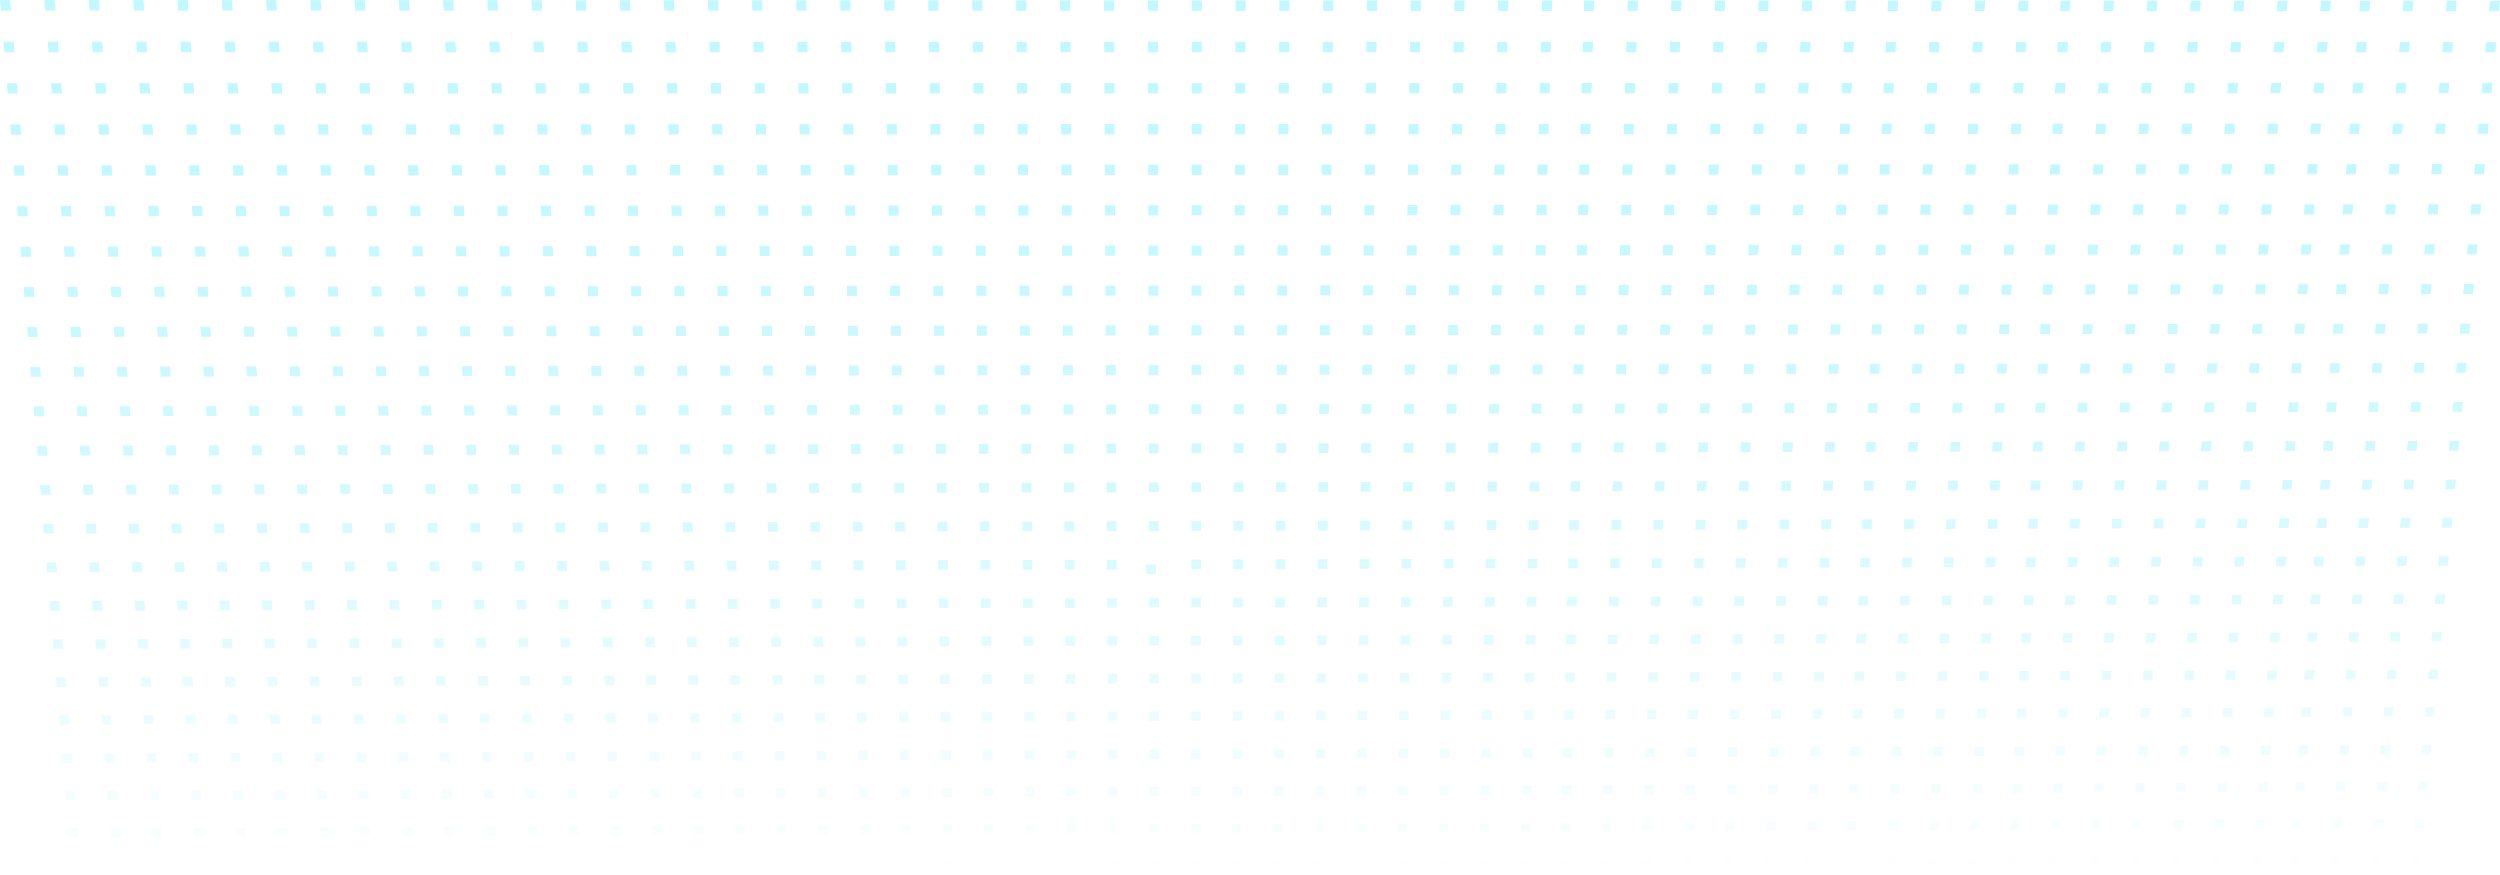 <svg width="1440" height="504" viewBox="0 0 1440 504" fill="none" xmlns="http://www.w3.org/2000/svg">
    <path fill-rule="evenodd" clip-rule="evenodd" d="M0.497 6.073H6.385L5.889 0H0L0.497 6.073ZM26.052 6.073H31.94L31.472 0.014H25.583L26.052 6.073ZM57.495 6.087H51.606L51.138 0.014H57.027L57.495 6.087ZM77.147 6.087H83.022L82.582 0.028H76.693L77.147 6.087ZM108.548 6.101L102.66 6.087L102.234 0.028L108.122 0.043L108.548 6.101ZM128.172 6.101H134.046L133.649 0.043H127.775L128.172 6.101ZM159.544 6.101H153.67L153.287 0.057H159.161L159.544 6.101ZM179.154 6.116H185.028L184.674 0.057H178.785L179.154 6.116ZM210.498 6.13L204.638 6.116L204.283 0.071H210.158L210.498 6.13ZM230.093 6.13H235.968L235.641 0.071H229.767L230.093 6.13ZM261.409 6.144L255.549 6.13L255.237 0.085H261.111L261.409 6.144ZM280.991 6.144H286.851L286.567 0.099L280.693 0.085L280.991 6.144ZM312.278 6.144H306.418L306.148 0.099H312.008L312.278 6.144ZM331.831 6.158H337.691L337.435 0.114L331.575 0.099L331.831 6.158ZM363.09 6.158H357.244L357.003 0.114H362.863L363.09 6.158ZM382.628 6.172H388.489L388.262 0.128H382.416L382.628 6.172ZM413.859 6.172H408.013L407.814 0.128H413.66L413.859 6.172ZM433.384 6.187H439.23L439.045 0.142H433.199L433.384 6.187ZM464.586 6.187H458.74L458.584 0.142L464.43 0.156L464.586 6.187ZM484.082 6.201H489.928L489.786 0.156H483.94L484.082 6.201ZM515.256 6.201H509.424L509.296 0.17H515.128L515.256 6.201ZM534.738 6.215H540.569L540.47 0.17H534.638L534.738 6.215ZM565.883 6.215H560.052L559.966 0.184H565.798L565.883 6.215ZM585.351 6.229H591.183L591.112 0.184H585.28L585.351 6.229ZM616.468 6.229H610.636L610.594 0.198H616.411L616.468 6.229ZM635.907 6.229L641.739 6.243L641.711 0.213L635.879 0.198L635.907 6.229ZM666.996 6.243H661.178L661.164 0.213H666.982L666.996 6.243ZM686.435 0.227H692.253V6.257H686.435V0.227ZM717.482 6.257H711.664L711.692 0.227H717.51L717.482 6.257ZM736.893 6.257L742.71 6.272L742.753 0.241H736.935L736.893 6.257ZM767.924 6.272H762.121L762.178 0.241H767.995L767.924 6.272ZM787.321 6.272H793.125L793.21 0.255H787.392L787.321 6.272ZM818.325 6.286H812.521L812.606 0.255L818.424 0.27L818.325 6.286ZM837.693 6.286H843.497L843.61 0.27H837.807L837.693 6.286ZM868.668 6.3H862.865L863.007 0.284H868.796L868.668 6.3ZM893.826 6.3H888.022L888.178 0.284H893.982L893.826 6.3ZM2.483 30.053H8.343L7.861 24.022H1.986L2.483 30.053ZM33.827 30.053H27.967L27.485 24.022H33.359L33.827 30.053ZM53.437 30.053H59.297L58.843 24.022H52.968L53.437 30.053ZM84.753 30.053H78.892L78.453 24.037H84.327L84.753 30.053ZM104.333 30.053H110.208L109.782 24.037H103.922L104.333 30.053ZM135.635 30.053H129.775L129.378 24.037H135.238L135.635 30.053ZM155.202 30.067H161.062L160.679 24.037H154.819L155.202 30.067ZM186.461 30.067H180.615L180.246 24.037H186.106L186.461 30.067ZM206.014 30.067H211.86L211.519 24.051H205.673L206.014 30.067ZM237.259 30.067H231.399L231.073 24.051H236.933L237.259 30.067ZM256.784 30.067H262.63L262.317 24.051H256.471L256.784 30.067ZM287.985 30.067H282.154L281.856 24.051H287.702L287.985 30.067ZM307.496 30.067H313.342L313.073 24.051H307.227L307.496 30.067ZM338.684 30.067H332.838L332.597 24.051H338.429L338.684 30.067ZM358.18 30.067H364.012L363.785 24.065H357.939L358.18 30.067ZM389.326 30.067H383.494L383.281 24.065H389.113L389.326 30.067ZM408.807 30.081H414.625L414.44 24.065H408.609L408.807 30.081ZM439.925 30.081H434.093L433.923 24.065H439.755L439.925 30.081ZM459.378 30.081H465.21L465.054 24.065H459.222L459.378 30.081ZM490.467 30.081H484.649L484.507 24.079H490.339L490.467 30.081ZM509.906 30.081H515.724L515.61 24.079H509.793L509.906 30.081ZM540.981 30.081H535.163L535.05 24.079H540.882L540.981 30.081ZM560.392 30.081H566.209L566.124 24.079H560.307L560.392 30.081ZM591.438 30.081H585.62L585.549 24.079H591.367L591.438 30.081ZM610.835 30.081H616.638L616.596 24.093H610.792L610.835 30.081ZM641.853 30.081H636.035L636.007 24.093H641.81L641.853 30.081ZM661.235 30.081H667.039L667.024 24.093H661.221L661.235 30.081ZM692.21 24.093H686.407V30.081H692.21V24.093ZM711.578 30.081H717.368L717.396 24.093H711.593L711.578 30.081ZM742.525 30.096H736.736L736.779 24.093H742.568L742.525 30.096ZM761.88 30.096H767.669L767.74 24.108H761.936L761.88 30.096ZM792.798 30.096H787.009L787.094 24.108H792.883L792.798 30.096ZM812.124 30.096H817.913L818.013 24.108H812.224L812.124 30.096ZM843.028 30.096H837.239L837.352 24.108H843.142L843.028 30.096ZM862.34 30.096H868.115L868.257 24.108H862.467L862.34 30.096ZM893.202 30.096H887.427L887.568 24.122H893.358L893.202 30.096ZM4.441 53.905H10.301L9.805 47.903H3.944L4.441 53.905ZM35.7 53.891H29.854L29.371 47.903H35.232L35.7 53.891ZM55.253 53.891H61.099L60.645 47.903H54.799L55.253 53.891ZM86.484 53.891H80.638L80.198 47.903H86.044L86.484 53.891ZM106.008 53.891H111.854L111.443 47.889H105.597L106.008 53.891ZM137.21 53.877H131.364L130.967 47.889H136.813L137.21 53.877ZM156.72 53.877H162.566L162.183 47.889H156.337L156.72 53.877ZM187.894 53.877H182.062L181.694 47.889H187.54L187.894 53.877ZM207.39 53.862H213.222L212.881 47.875L207.035 47.889L207.39 53.862ZM238.536 53.862H232.704L232.378 47.875H238.21L238.536 53.862ZM258.004 53.862H263.836L263.538 47.875H257.706L258.004 53.862ZM289.121 53.848H283.303L283.005 47.875H288.837L289.121 53.848ZM308.574 53.848H314.406L314.136 47.875H308.305L308.574 53.848ZM339.663 53.848H333.846L333.59 47.875L339.422 47.861L339.663 53.848ZM359.102 53.848H364.92L364.693 47.861H358.875L359.102 53.848ZM390.163 53.834H384.345L384.132 47.861H389.95L390.163 53.834ZM409.588 53.834H415.392L415.207 47.861H409.389L409.588 53.834ZM440.62 53.834H434.803L434.632 47.861H440.436L440.62 53.834ZM460.017 53.82H465.82L465.664 47.861H459.861L460.017 53.82ZM867.576 53.749L861.815 53.763L861.943 47.804H867.718L867.576 53.749ZM717.268 53.777H711.479L711.508 47.818H717.297L717.268 53.777ZM616.823 53.791L611.034 53.806L610.991 47.832H616.78L616.823 53.791ZM491.02 53.82H485.217L485.075 47.846H490.878L491.02 53.82ZM516.207 53.82H510.403L510.275 47.846H516.079L516.207 53.82ZM535.575 53.806H541.378L541.279 47.846H535.475L535.575 53.806ZM566.536 53.806H560.746L560.661 47.846H566.451L566.536 53.806ZM585.89 53.806H591.694L591.623 47.846H585.833L585.89 53.806ZM636.163 53.791H641.952L641.924 47.832H636.135L636.163 53.791ZM667.067 53.791H661.278L661.264 47.832H667.067V53.791ZM686.393 47.832H692.182V53.791H686.393V47.832ZM736.566 53.777H742.341L742.398 47.818H736.609L736.566 53.777ZM767.414 53.777H761.639L761.695 47.818H767.47L767.414 53.777ZM786.697 53.777L792.472 53.763L792.557 47.818H786.782L786.697 53.777ZM817.516 53.763H811.756L811.841 47.818H817.616L817.516 53.763ZM836.785 53.763H842.546L842.674 47.818H836.899L836.785 53.763ZM886.831 53.749H892.592L892.733 47.804H886.973L886.831 53.749ZM12.246 77.615H6.4L5.903 71.656L11.749 71.642L12.246 77.615ZM31.728 77.601H37.574L37.105 71.642H31.259L31.728 77.601ZM62.887 77.587H57.055L56.601 71.627H62.447L62.887 77.587ZM82.369 77.587L88.201 77.573L87.761 71.627H81.929L82.369 77.587ZM113.501 77.573H107.669L107.257 71.613H113.089L113.501 77.573ZM132.954 77.559H138.785L138.388 71.613H132.556L132.954 77.559ZM164.057 77.559H158.239L157.856 71.599H163.688L164.057 77.559ZM183.496 77.544H189.314L188.959 71.585H183.142L183.496 77.544ZM214.57 77.53H208.753L208.412 71.585H214.23L214.57 77.53ZM233.996 77.53L239.813 77.516L239.487 71.571H233.669L233.996 77.53ZM265.042 77.516H259.224L258.912 71.571H264.73L265.042 77.516ZM284.439 77.502H290.257L289.973 71.556H284.155L284.439 77.502ZM315.456 77.488L309.653 77.502L309.383 71.556L315.187 71.542L315.456 77.488ZM334.853 77.488H340.642L340.401 71.542H334.598L334.853 77.488ZM365.829 77.473H360.025L359.798 71.528H365.602L365.829 77.473ZM385.197 77.459H391.001L390.788 71.528H384.984L385.197 77.459ZM416.158 77.459H410.369L410.17 71.514H415.96L416.158 77.459ZM435.512 77.445H441.301L441.131 71.514H435.342L435.512 77.445ZM466.445 77.431L460.656 77.445L460.485 71.5H466.289L466.445 77.431ZM485.77 77.431H491.56L491.432 71.486H485.628L485.77 77.431ZM516.675 77.417H510.886L510.772 71.486H516.561L516.675 77.417ZM536 77.403H541.775L541.676 71.472H535.887L536 77.403ZM566.862 77.403H561.087L561.002 71.472H566.777L566.862 77.403ZM586.16 77.388H591.949L591.878 71.457H586.103L586.16 77.388ZM617.008 77.374H611.232L611.19 71.443H616.965L617.008 77.374ZM636.291 77.374H642.066L642.037 71.443H636.262L636.291 77.374ZM667.11 77.36H661.335L661.321 71.429H667.096L667.11 77.36ZM686.365 77.346H692.14V71.429H686.379L686.365 77.346ZM717.155 77.346H711.394L711.422 71.415H717.183L717.155 77.346ZM736.41 77.332H742.157L742.214 71.415H736.439L736.41 77.332ZM767.158 77.318H761.398L761.454 71.401H767.229L767.158 77.318ZM786.385 77.317L792.146 77.303L792.231 71.386H786.47L786.385 77.317ZM817.119 77.303H811.372L811.458 71.386H817.219L817.119 77.303ZM836.331 77.289H842.078L842.206 71.372H836.445L836.331 77.289ZM867.037 77.289H861.29L861.418 71.372H867.164L867.037 77.289ZM886.235 77.275H891.982L892.123 71.358H886.377L886.235 77.275ZM14.161 101.184H8.343L7.861 95.252H13.678L14.161 101.184ZM33.6 101.17H39.418L38.95 95.239H33.132L33.6 101.17ZM64.675 101.156H58.857L58.403 95.225H64.221L64.675 101.156ZM84.1 101.141H89.903L89.478 95.21L83.66 95.225L84.1 101.141ZM115.132 101.127H109.314L108.903 95.196H114.72L115.132 101.127ZM134.529 101.113L140.347 101.099L139.949 95.182H134.132L134.529 101.113ZM165.547 101.099H159.743L159.36 95.182L165.163 95.168L165.547 101.099ZM184.929 101.085L190.733 101.07L190.378 95.153L184.574 95.168L184.929 101.085ZM215.905 101.056L210.115 101.07L209.775 95.153L215.578 95.139L215.905 101.056ZM235.273 101.056L241.077 101.042L240.764 95.125L234.961 95.139L235.273 101.056ZM266.234 101.028H260.43L260.132 95.125L265.936 95.111L266.234 101.028ZM285.588 101.014H291.377L291.093 95.111H285.29L285.588 101.014ZM316.506 100.999H310.717L310.448 95.097H316.237L316.506 100.999ZM335.832 100.985H341.622L341.381 95.082H335.591L335.832 100.985ZM366.737 100.971H360.947L360.72 95.068H366.51L366.737 100.971ZM386.048 100.957H391.823L391.624 95.054H385.835L386.048 100.957ZM416.91 100.943H411.135L410.936 95.04H416.725L416.91 100.943ZM436.222 100.928H441.997L441.812 95.026H436.037L436.222 100.928ZM467.055 100.914H461.28L461.124 95.011H466.899L467.055 100.914ZM486.338 100.9H492.099L491.971 94.997H486.196L486.338 100.9ZM517.143 100.886H511.368L511.254 94.983H517.029L517.143 100.886ZM536.412 100.872H542.173L542.073 94.969H536.298L536.412 100.872ZM567.188 100.857H561.428L561.342 94.955H567.103L567.188 100.857ZM586.429 100.843L592.19 100.829L592.133 94.94H586.372L586.429 100.843ZM617.192 100.815L611.431 100.829L611.374 94.926H617.149L617.192 100.815ZM636.418 100.815L642.165 100.801L642.136 94.912H636.39L636.418 100.815ZM667.138 94.898H661.377V100.786H667.138V94.898ZM686.35 100.787L692.097 100.773L692.111 94.884H686.35V100.787ZM717.042 100.758H711.295L711.323 94.87H717.07L717.042 100.758ZM736.24 100.744H741.987L742.029 94.856H736.283L736.24 100.744ZM766.917 100.73H761.17L761.227 94.841H766.974L766.917 100.73ZM786.087 100.716H791.819L791.904 94.827H786.158L786.087 100.716ZM816.722 100.701H810.989L811.089 94.827L816.821 94.813L816.722 100.701ZM835.877 100.687H841.624L841.738 94.799L835.991 94.813L835.877 100.687ZM866.497 100.673H860.765L860.892 94.799L866.625 94.784L866.497 100.673ZM885.639 100.659H891.372L891.513 94.77L885.781 94.784L885.639 100.659ZM16.077 124.624H10.273L9.791 118.722H15.594L16.077 124.624ZM35.459 124.596H41.263L40.809 118.707H34.991L35.459 124.596ZM66.434 124.582H60.645L60.191 118.693L65.994 118.679L66.434 124.582ZM85.802 124.553H91.606L91.18 118.665L85.377 118.679L85.802 124.553ZM116.75 124.54H110.96L110.549 118.651H116.352L116.75 124.54ZM136.104 124.525L141.893 124.511L141.496 118.637H135.707L136.104 124.525ZM167.023 124.497H161.233L160.85 118.608H166.654L167.023 124.497ZM186.348 124.483L192.137 124.469L191.783 118.594H185.993L186.348 124.483ZM217.238 124.454H211.463L211.123 118.58L216.912 118.566L217.238 124.454ZM236.55 124.44H242.339L242.013 118.552H236.238L236.55 124.44ZM267.426 124.412H261.637L261.339 118.537H267.114L267.426 124.412ZM286.709 124.398H292.484L292.215 118.509L286.426 118.523L286.709 124.398ZM317.542 124.369L311.767 124.383L311.512 118.495H317.287L317.542 124.369ZM336.825 124.355H342.6L342.345 118.481H336.584L336.825 124.355ZM367.631 124.327L361.87 124.341L361.629 118.466L367.404 118.452L367.631 124.327ZM386.886 124.312H392.661L392.448 118.438H386.673L386.886 124.312ZM417.676 124.284L411.901 124.298L411.717 118.424H417.478L417.676 124.284ZM436.917 124.27H442.678L442.507 118.395L436.732 118.41L436.917 124.27ZM467.665 124.256H461.904L461.748 118.381H467.509L467.665 124.256ZM890.761 123.901L885.043 123.915L885.199 118.069L890.917 118.055L890.761 123.901ZM860.254 123.929H865.958L866.1 118.083H860.382L860.254 123.929ZM841.156 123.943L835.437 123.958L835.551 118.097H841.269L841.156 123.943ZM810.62 123.972H816.339L816.438 118.112L810.705 118.126L810.62 123.972ZM791.507 123.986L785.775 124L785.86 118.14H791.578L791.507 123.986ZM760.929 124.014H766.662L766.719 118.154H761L760.929 124.014ZM741.802 124.029H736.084L736.112 118.183L741.845 118.168L741.802 124.029ZM711.21 124.057L716.942 124.043L716.971 118.197H711.238L711.21 124.057ZM692.069 124.071H686.336V118.211H692.069V124.071ZM661.434 118.239H667.166V124.1H661.434V118.239ZM642.279 124.114H636.532L636.504 118.254H642.25L642.279 124.114ZM611.63 124.128H617.362L617.32 118.268H611.573L611.63 124.128ZM592.446 124.156H586.699L586.628 118.296L592.375 118.282L592.446 124.156ZM561.769 124.17H567.515L567.43 118.31H561.683L561.769 124.17ZM542.57 124.184L536.81 124.199L536.71 118.324H542.471L542.57 124.184ZM511.85 124.213H517.611L517.498 118.338L511.737 118.353L511.85 124.213ZM486.892 124.241L492.638 124.227L492.511 118.367H486.75L486.892 124.241ZM12.203 147.923H17.992L17.51 142.063H11.721L12.203 147.923ZM43.093 147.895H37.318L36.85 142.049L42.639 142.035L43.093 147.895ZM62.419 147.881L68.194 147.867L67.754 142.006L61.965 142.021L62.419 147.881ZM93.295 147.838L87.506 147.852L87.08 141.992H92.869L93.295 147.838ZM112.592 147.824L118.367 147.81L117.956 141.964H112.181L112.592 147.824ZM143.44 147.796H137.665L137.267 141.95L143.042 141.935L143.44 147.796ZM162.723 147.767H168.484L168.115 141.921H162.34L162.723 147.767ZM193.542 147.739L187.767 147.753L187.413 141.893H193.188L193.542 147.739ZM212.797 147.725L218.572 147.71L218.232 141.864H212.471L212.797 147.725ZM243.588 147.682L237.827 147.696L237.5 141.85L243.275 141.836L243.588 147.682ZM262.843 147.668H268.604L268.306 141.822H262.531L262.843 147.668ZM293.591 147.639H287.844L287.56 141.793H293.321L293.591 147.639ZM312.832 147.611H318.578L318.323 141.765L312.562 141.779L312.832 147.611ZM343.565 147.583L337.805 147.597L337.563 141.751L343.324 141.737L343.565 147.583ZM362.778 147.568L368.525 147.554L368.297 141.722H362.551L362.778 147.568ZM393.483 147.54H387.722L387.524 141.694H393.27L393.483 147.54ZM412.667 147.512H418.414L418.229 141.666L412.483 141.68L412.667 147.512ZM443.345 147.484H437.598L437.428 141.652H443.174L443.345 147.484ZM462.528 147.469L468.261 147.455L468.119 141.623H462.372L462.528 147.469ZM493.177 147.427L487.431 147.441L487.303 141.609L493.035 141.595L493.177 147.427ZM512.333 147.413H518.065L517.952 141.581H512.219L512.333 147.413ZM542.953 147.384H537.221L537.122 141.552H542.854L542.953 147.384ZM562.095 147.356H567.827L567.756 141.524L562.01 141.538L562.095 147.356ZM592.687 147.327L586.969 147.341L586.898 141.51L592.63 141.495L592.687 147.327ZM611.814 147.313L617.546 147.299L617.504 141.481H611.771L611.814 147.313ZM642.378 147.285H636.659L636.631 141.453H642.349L642.378 147.285ZM661.49 141.43L667.208 141.424L667.214 147.256L661.496 147.262L661.49 141.43ZM692.026 147.228L686.308 147.242L686.322 141.41H692.04L692.026 147.228ZM711.125 147.214L716.829 147.199L716.857 141.382H711.139L711.125 147.214ZM741.632 147.171L735.914 147.186L735.956 141.368L741.675 141.354L741.632 147.171ZM760.702 147.157H766.406L766.477 141.34H760.759L760.702 147.157ZM791.181 147.129H785.477L785.548 141.311H791.266L791.181 147.129ZM810.237 147.1H815.941L816.041 141.283L810.337 141.297L810.237 147.1ZM840.701 147.072L834.997 147.086L835.097 141.269H840.815L840.701 147.072ZM859.729 147.058H865.433L865.561 141.24H859.857L859.729 147.058ZM890.165 147.029H884.461L884.603 141.226L890.307 141.212L890.165 147.029ZM14.104 171.094H19.879L19.397 165.263H13.622L14.104 171.094ZM44.924 171.052L39.148 171.066L38.694 165.234H44.455L44.924 171.052ZM64.178 171.038L69.953 171.023L69.513 165.206H63.738L64.178 171.038ZM94.969 170.995L89.208 171.009L88.783 165.177H94.544L94.969 170.995ZM114.21 170.967H119.971L119.573 165.149H113.798L114.21 170.967ZM144.972 170.938H139.211L138.814 165.121L144.575 165.107L144.972 170.938ZM164.199 170.91L169.945 170.896L169.591 165.078L163.83 165.092L164.199 170.91ZM194.919 170.867L189.172 170.882L188.817 165.064L194.578 165.05L194.919 170.867ZM214.131 170.853L219.892 170.839L219.551 165.021L213.804 165.036L214.131 170.853ZM244.836 170.811H239.09L238.763 165.007L244.524 164.993L244.836 170.811ZM264.021 170.782H269.767L269.483 164.965L263.723 164.979L264.021 170.782ZM294.698 170.754H288.951L288.681 164.95L294.428 164.936L294.698 170.754ZM313.882 170.725L319.614 170.711L319.359 164.908H313.612L313.882 170.725ZM344.516 170.683L338.784 170.697L338.543 164.879H344.275L344.516 170.683ZM363.672 170.669L369.419 170.654L369.192 164.851H363.445L363.672 170.669ZM394.292 170.626H388.56L388.347 164.823H394.094L394.292 170.626ZM413.434 170.598H419.166L418.982 164.794H413.249L413.434 170.598ZM444.026 170.57H438.293L438.123 164.766H443.855L444.026 170.57ZM463.139 170.541L468.871 170.527L468.715 164.724L462.997 164.738L463.139 170.541ZM493.703 170.499L487.984 170.513L487.842 164.709L493.575 164.695L493.703 170.499ZM512.815 170.484L518.534 170.47L518.42 164.667L512.688 164.681L512.815 170.484ZM543.351 170.442H537.633L537.533 164.652L543.252 164.638L543.351 170.442ZM562.435 170.413H568.154L568.069 164.61L562.35 164.624L562.435 170.413ZM592.942 170.385H587.224L587.167 164.596L592.871 164.581L592.942 170.385ZM612.013 170.357H617.717L617.674 164.553L611.97 164.567L612.013 170.357ZM642.491 170.314L636.787 170.328L636.745 164.525H642.463L642.491 170.314ZM661.525 164.526L667.229 164.519L667.236 170.309L661.532 170.316L661.525 164.526ZM691.998 170.257L686.294 170.271V164.468H691.998V170.257ZM711.026 170.229H716.73L716.758 164.439H711.054L711.026 170.229ZM741.447 170.201H735.758L735.8 164.411H741.49L741.447 170.201ZM760.475 170.172L766.165 170.158L766.222 164.383H760.532L760.475 170.172ZM790.869 170.13L785.179 170.144L785.25 164.355H790.94L790.869 170.13ZM809.868 170.115L815.558 170.101L815.657 164.326H809.968L809.868 170.115ZM840.233 170.073L834.543 170.087L834.657 164.298H840.347L840.233 170.073ZM859.219 170.044H864.909L865.036 164.269H859.346L859.219 170.044ZM889.555 170.016H883.879L884.021 164.241H889.711L889.555 170.016ZM16.006 194.124H21.767L21.284 188.334H15.523L16.006 194.124ZM46.726 194.081L40.979 194.095L40.511 188.306L46.272 188.292L46.726 194.081ZM65.938 194.053H71.684L71.245 188.263H65.498L65.938 194.053ZM96.629 194.01L90.883 194.024L90.457 188.235L96.218 188.221L96.629 194.01ZM115.828 193.982H121.574L121.163 188.192H115.416L115.828 193.982ZM146.49 193.939L140.744 193.953L140.361 188.164L146.107 188.15L146.49 193.939ZM165.66 193.911H171.407L171.038 188.122L165.291 188.136L165.66 193.911ZM196.309 193.868L190.562 193.882L190.222 188.093H195.954L196.309 193.868ZM215.465 193.84H221.197L220.871 188.051L215.124 188.065L215.465 193.84ZM246.071 193.797L240.338 193.811L240.026 188.022H245.759L246.071 193.797ZM265.212 193.769H270.945L270.647 187.98L264.914 187.994L265.212 193.769ZM295.79 193.726L290.072 193.74L289.788 187.951H295.521L295.79 193.726ZM314.917 193.698L320.636 193.684L320.38 187.909L314.648 187.923L314.917 193.698ZM345.467 193.655L339.749 193.669L339.507 187.88H345.24L345.467 193.655ZM364.58 193.627H370.298L370.071 187.838L364.353 187.852L364.58 193.627ZM395.101 193.585L389.383 193.599L389.184 187.824L394.902 187.81L395.101 193.585ZM414.186 193.556L419.904 193.542L419.719 187.781H414.001L414.186 193.556ZM444.693 193.514H438.989L438.804 187.753L444.522 187.739L444.693 193.514ZM463.763 193.485L469.467 193.471L469.311 187.71H463.607L463.763 193.485ZM494.227 193.443H488.523L488.396 187.682L494.1 187.667L494.227 193.443ZM513.284 193.414L518.988 193.4L518.874 187.639L513.17 187.653L513.284 193.414ZM543.734 193.372H538.03L537.93 187.611H543.634L543.734 193.372ZM562.762 193.343L568.466 193.329L568.381 187.568L562.691 187.582L562.762 193.343ZM593.184 193.301H587.494L587.423 187.54H593.127L593.184 193.301ZM612.197 193.272L617.901 193.258L617.844 187.497L612.154 187.511L612.197 193.272ZM642.591 193.23H636.901L636.872 187.469H642.562L642.591 193.23ZM661.625 187.363L667.315 187.354L667.324 193.115L661.634 193.124L661.625 187.363ZM691.955 193.159H686.265L686.279 187.398H691.969L691.955 193.159ZM710.941 193.13L716.616 193.116L716.645 187.355L710.969 187.37L710.941 193.13ZM741.277 193.088H735.601L735.644 187.341L741.32 187.327L741.277 193.088ZM760.248 193.059L765.924 193.045L765.981 187.299H760.305L760.248 193.059ZM790.556 193.017H784.881L784.952 187.27L790.627 187.256L790.556 193.017ZM809.499 192.988L815.175 192.974L815.274 187.228H809.599L809.499 192.988ZM839.779 192.946H834.118L834.217 187.199L839.893 187.185L839.779 192.946ZM858.708 192.917L864.383 192.903L864.511 187.157L858.835 187.171L858.708 192.917ZM888.959 192.875H883.298L883.454 187.128H889.115L888.959 192.875ZM17.893 217.039L23.64 217.025L23.157 211.264L17.425 211.278L17.893 217.039ZM48.528 216.983L42.795 216.997L42.341 211.236H48.074L48.528 216.983ZM67.683 216.954L73.415 216.94L72.976 211.193H67.243L67.683 216.954ZM98.289 216.912H92.557L92.145 211.151H97.878L98.289 216.912ZM117.431 216.869H123.149L122.752 211.108L117.019 211.122L117.431 216.869ZM148.009 216.826H142.276L141.893 211.08L147.626 211.066L148.009 216.826ZM167.122 216.784H172.84L172.485 211.023L166.753 211.037L167.122 216.784ZM197.671 216.741L191.953 216.755L191.612 210.995H197.331L197.671 216.741ZM216.784 216.713L222.503 216.699L222.162 210.952L216.444 210.966L216.784 216.713ZM247.305 216.656L241.587 216.67L241.275 210.924L246.993 210.909L247.305 216.656ZM266.39 216.628L272.094 216.614L271.81 210.867L266.092 210.881L266.39 216.628ZM296.883 216.571L291.179 216.585L290.895 210.839L296.613 210.825L296.883 216.571ZM315.953 216.543L321.657 216.529L321.402 210.796H315.698L315.953 216.543ZM346.418 216.5H340.713L340.472 210.754H346.176L346.418 216.5ZM365.474 216.458H371.164L370.951 210.711L365.247 210.725L365.474 216.458ZM395.91 216.415L390.206 216.429L390.007 210.682L395.711 210.668L395.91 216.415ZM414.938 216.387L420.642 216.372L420.457 210.626L414.753 210.64L414.938 216.387ZM445.359 216.33L439.67 216.344L439.499 210.597H445.189L445.359 216.33ZM464.373 216.301L470.063 216.287L469.921 210.555L464.217 210.569L464.373 216.301ZM494.767 216.245L489.077 216.259L488.935 210.527L494.625 210.512L494.767 216.245ZM513.752 216.216L519.442 216.202L519.328 210.47L513.638 210.484L513.752 216.216ZM544.117 216.16L538.427 216.174L538.328 210.441H544.018L544.117 216.16ZM563.102 216.131H568.778L568.707 210.399H563.017L563.102 216.131ZM593.425 216.089H587.749L587.692 210.37L593.368 210.356L593.425 216.089ZM612.396 216.06L618.072 216.046L618.029 210.314L612.339 210.328L612.396 216.06ZM642.704 216.003L637.028 216.018L637 210.285L642.676 210.271L642.704 216.003ZM661.59 210.336L667.266 210.327L667.274 216.059L661.599 216.068L661.59 210.336ZM691.927 215.918L686.251 215.932V210.214L691.927 210.2V215.918ZM710.855 215.89L716.517 215.876L716.545 210.158L710.869 210.172L710.855 215.89ZM741.107 215.848H735.431L735.474 210.129L741.15 210.115L741.107 215.848ZM760.021 215.805H765.668L765.739 210.087H760.064L760.021 215.805ZM790.23 215.762H784.583L784.654 210.044H790.315L790.23 215.762ZM882.73 215.606L888.377 215.592L888.519 209.888H882.872L882.73 215.606ZM863.858 215.634L858.211 215.649L858.339 209.93L863.986 209.916L863.858 215.634ZM833.678 215.691L839.325 215.677L839.438 209.959L833.791 209.973L833.678 215.691ZM809.13 215.734L814.792 215.72L814.877 210.001L809.23 210.016L809.13 215.734ZM25.498 239.799L19.78 239.813L19.297 234.081H25.03L25.498 239.799ZM44.597 239.77L50.315 239.756L49.875 234.038H44.143L44.597 239.77ZM75.132 239.714H69.414L68.988 233.995L74.707 233.981L75.132 239.714ZM94.231 239.671H99.936L99.524 233.939L93.806 233.953L94.231 239.671ZM124.738 239.615L119.02 239.629L118.623 233.911L124.341 233.896L124.738 239.615ZM143.808 239.586L149.513 239.572L149.129 233.854L143.425 233.868L143.808 239.586ZM174.287 239.529H168.583L168.214 233.811H173.918L174.287 239.529ZM193.344 239.487H199.048L198.693 233.768H192.989L193.344 239.487ZM223.794 239.43L218.09 239.444L217.763 233.726L223.467 233.712L223.794 239.43ZM242.821 239.402L248.526 239.387L248.213 233.669L242.509 233.683L242.821 239.402ZM273.257 239.345L267.553 239.359L267.255 233.641L272.959 233.626L273.257 239.345ZM292.271 239.302H297.961L297.691 233.584L292.001 233.598L292.271 239.302ZM322.664 239.246L316.974 239.26L316.719 233.542H322.409L322.664 239.246ZM341.678 239.217L347.368 239.203L347.127 233.499H341.437L341.678 239.217ZM372.043 239.16L366.353 239.175L366.14 233.456L371.83 233.442L372.043 239.16ZM391.028 239.118H396.718L396.505 233.4L390.83 233.414L391.028 239.118ZM421.365 239.061L415.689 239.075L415.505 233.371L421.181 233.357L421.365 239.061ZM440.336 239.033L446.012 239.018L445.856 233.314L440.166 233.329L440.336 239.033ZM470.659 238.976L464.983 238.99L464.827 233.286L470.503 233.272L470.659 238.976ZM489.616 238.934H495.277L495.149 233.229L489.474 233.244L489.616 238.934ZM519.896 238.877L514.22 238.891L514.107 233.187H519.782L519.896 238.877ZM538.838 238.848L544.5 238.834L544.4 233.144H538.725L538.838 238.848ZM569.09 238.792L563.428 238.806L563.343 233.102L569.019 233.087L569.09 238.792ZM588.004 238.749H593.665L593.609 233.045L587.947 233.059L588.004 238.749ZM618.241 238.692L612.58 238.706L612.537 233.016L618.199 233.002L618.241 238.692ZM637.142 238.664L642.803 238.65L642.775 232.96L637.114 232.974L637.142 238.664ZM667.374 232.85L661.713 232.861L661.724 238.55L667.385 238.54L667.374 232.85ZM686.236 238.579L691.884 238.565L691.898 232.875H686.236V238.579ZM716.417 238.522H710.77L710.784 232.832H716.445L716.417 238.522ZM735.275 238.479L740.922 238.465L740.979 232.775L735.317 232.789L735.275 238.479ZM765.427 238.423L759.794 238.437L759.837 232.747L765.498 232.733L765.427 238.423ZM784.285 238.394L789.932 238.38L790.003 232.69L784.356 232.704L784.285 238.394ZM814.408 238.337H808.761L808.86 232.662L814.508 232.647L814.408 238.337ZM833.238 238.295H838.885L838.984 232.605L833.351 232.619L833.238 238.295ZM863.333 238.238L857.7 238.252L857.828 232.576L863.461 232.562L863.333 238.238ZM882.148 238.21L887.781 238.196L887.938 232.52H882.304L882.148 238.21ZM27.343 262.445L21.639 262.459L21.171 256.769L26.875 256.755L27.343 262.445ZM46.399 262.402H52.103L51.649 256.698L45.945 256.712L46.399 262.402ZM76.849 262.346L71.145 262.36L70.705 256.67L76.409 256.656L76.849 262.346ZM95.877 262.303L101.581 262.289L101.17 256.599L95.466 256.613L95.877 262.303ZM126.299 262.246L120.609 262.261L120.212 256.571L125.902 256.557L126.299 262.246ZM145.326 262.204L151.016 262.19L150.633 256.5L144.943 256.514L145.326 262.204ZM175.706 262.147H170.016L169.662 256.471L175.352 256.457L175.706 262.147ZM194.705 262.104L200.395 262.09L200.055 256.4L194.365 256.415L194.705 262.104ZM225.085 262.033L219.395 262.048L219.069 256.372L224.758 256.358L225.085 262.033ZM244.056 262.005L249.746 261.991L249.434 256.301L243.758 256.315L244.056 262.005ZM274.393 261.934L268.717 261.949L268.433 256.273L274.109 256.259L274.393 261.934ZM293.364 261.892H299.039L298.77 256.202L293.094 256.216L293.364 261.892ZM323.672 261.835L318.011 261.849L317.741 256.173L323.431 256.159L323.672 261.835ZM342.629 261.792H348.305L348.064 256.102L342.388 256.117L342.629 261.792ZM372.909 261.736L367.247 261.75L367.02 256.074L372.696 256.06L372.909 261.736ZM391.837 261.693L397.513 261.679L397.315 256.003L391.639 256.017L391.837 261.693ZM422.103 261.636L416.441 261.65L416.243 255.975L421.919 255.96L422.103 261.636ZM441.017 261.594L446.679 261.58L446.508 255.904L440.847 255.918L441.017 261.594ZM471.24 261.537H465.579L465.437 255.875L471.099 255.861L471.24 261.537ZM490.141 261.494L495.803 261.48L495.675 255.805L490.013 255.819L490.141 261.494ZM520.349 261.423L514.688 261.438L514.574 255.776L520.236 255.762L520.349 261.423ZM539.222 261.395L544.883 261.381L544.784 255.705L539.122 255.719L539.222 261.395ZM569.402 261.324L563.755 261.338L563.669 255.677L569.331 255.662L569.402 261.324ZM588.26 261.296L593.907 261.281L593.85 255.606L588.203 255.62L588.26 261.296ZM618.412 261.225L612.765 261.239L612.722 255.578L618.37 255.563L618.412 261.225ZM637.269 261.182H642.903L642.874 255.507L637.241 255.521L637.269 261.182ZM667.388 255.434L661.74 255.446L661.752 261.107L667.4 261.095L667.388 255.434ZM686.223 261.083L691.856 261.069V255.407L686.223 255.421V261.083ZM716.304 261.026L710.671 261.04L710.699 255.379L716.332 255.365L716.304 261.026ZM735.119 260.983L740.752 260.969L740.794 255.322H735.161L735.119 260.983ZM765.186 260.927L759.567 260.941L759.624 255.279L765.257 255.265L765.186 260.927ZM783.987 260.884L789.62 260.87L789.691 255.223H784.058L783.987 260.884ZM814.025 260.828H808.406L808.491 255.18L814.125 255.166L814.025 260.828ZM832.812 260.785L838.431 260.771L838.545 255.123L832.912 255.138L832.812 260.785ZM862.823 260.728H857.203L857.331 255.081L862.95 255.067L862.823 260.728ZM881.581 260.686L887.2 260.671L887.356 255.024L881.723 255.038L881.581 260.686ZM29.187 284.964L23.497 284.978L23.029 279.316L28.719 279.302L29.187 284.964ZM48.187 284.921L53.877 284.907L53.423 279.245L47.733 279.259L48.187 284.921ZM78.552 284.85L72.862 284.864L72.437 279.203L78.112 279.188L78.552 284.85ZM97.523 284.807L103.213 284.793L102.801 279.132L97.111 279.146L97.523 284.807ZM127.86 284.736L122.184 284.751L121.787 279.103L127.462 279.089L127.86 284.736ZM146.831 284.694L152.506 284.68L152.123 279.032L146.448 279.046L146.831 284.694ZM177.125 284.623L171.463 284.637L171.094 278.99L176.77 278.976L177.125 284.623ZM196.082 284.58H201.758L201.417 278.919L195.741 278.933L196.082 284.58ZM226.362 284.524L220.686 284.538L220.36 278.876L226.036 278.862L226.362 284.524ZM245.29 284.481L250.952 284.467L250.654 278.805L244.978 278.819L245.29 284.481ZM275.542 284.41L269.88 284.424L269.583 278.777L275.258 278.763L275.542 284.41ZM294.456 284.367L300.118 284.353L299.848 278.706L294.187 278.72L294.456 284.367ZM324.679 284.296L319.018 284.311L318.762 278.663L324.424 278.649L324.679 284.296ZM343.58 284.254L349.227 284.24L349 278.593L343.338 278.607L343.58 284.254ZM918.09 6.314H912.3L912.471 0.298H918.26L918.09 6.314ZM878.232 392.916L883.766 392.902L883.908 387.439L878.374 387.453L878.232 392.916ZM859.786 392.987L854.252 393.001L854.38 387.538L859.914 387.51L859.786 392.987ZM830.272 393.072L835.792 393.057L835.906 387.595L830.372 387.609L830.272 393.072ZM811.798 393.143L806.264 393.157L806.349 387.694L811.883 387.666L811.798 393.143ZM782.256 393.228L787.79 393.214L787.86 387.751L782.327 387.765L782.256 393.228ZM763.767 393.299L758.233 393.313L758.29 387.836L763.824 387.822L763.767 393.299ZM734.196 393.398L739.744 393.37L739.787 387.907L734.239 387.921L734.196 393.398ZM715.694 393.455L710.16 393.469L710.174 387.992L715.722 387.978L715.694 393.455ZM686.109 393.554L691.643 393.54L691.657 388.063L686.109 388.077V393.554ZM667.601 388.095L662.053 388.114L662.071 393.591L667.619 393.572L667.601 388.095ZM637.965 393.71L643.513 393.696L643.484 388.219L637.936 388.233L637.965 393.71ZM619.434 393.767L613.886 393.781L613.829 388.304L619.391 388.29L619.434 393.767ZM589.778 393.866L595.34 393.852L595.283 388.375L589.721 388.389L589.778 393.866ZM571.232 393.923L565.67 393.952L565.599 388.46L571.161 388.446L571.232 393.923ZM541.563 394.023L547.111 394.008L547.026 388.531L541.464 388.545L541.563 394.023ZM522.989 394.094L517.427 394.108L517.313 388.616L522.876 388.602L522.989 394.094ZM493.291 394.178L498.853 394.164L498.725 388.687L493.163 388.701L493.291 394.178ZM474.703 394.249L469.141 394.264L468.999 388.772L474.561 388.758L474.703 394.249ZM444.99 394.349L450.553 394.32L450.396 388.843L444.82 388.858L444.99 394.349ZM426.388 394.406L420.812 394.42L420.627 388.929L426.204 388.914L426.388 394.406ZM396.633 394.505L402.21 394.476L402.011 388.999L396.435 389.013L396.633 394.505ZM372.441 394.576L378.017 394.562L377.804 389.07L372.228 389.084L372.441 394.576ZM40.014 417.449L34.423 417.463L33.969 412L39.574 411.972L40.014 417.449ZM58.701 417.378L64.292 417.364L63.852 411.887L58.261 411.915L58.701 417.378ZM88.555 417.279L82.965 417.307L82.539 411.83L88.13 411.802L88.555 417.279ZM107.214 417.222L112.805 417.193L112.408 411.731L106.817 411.745L107.214 417.222ZM137.04 417.108L131.45 417.137L131.067 411.66L136.657 411.645L137.04 417.108ZM155.685 417.052L161.261 417.023L160.907 411.56L155.316 411.575L155.685 417.052ZM185.482 416.938L179.906 416.966L179.551 411.489L185.142 411.475L185.482 416.938ZM204.113 416.881L209.69 416.853L209.363 411.39L203.787 411.404L204.113 416.881ZM233.896 416.782L228.32 416.796L228.008 411.334L233.584 411.305L233.896 416.782ZM252.498 416.711L258.075 416.697L257.777 411.22L252.215 411.248L252.498 416.711ZM282.253 416.612L276.677 416.626L276.407 411.163L281.97 411.149L282.253 416.612ZM300.856 416.541L306.418 416.527L306.162 411.064L300.586 411.078L300.856 416.541ZM330.568 416.442L325.006 416.456L324.764 410.993L330.327 410.979L330.568 416.442ZM349.156 416.371L354.718 416.357L354.491 410.894L348.929 410.908L349.156 416.371ZM378.854 416.271L373.292 416.285L373.079 410.837L378.641 410.808L378.854 416.271ZM397.414 416.2L402.976 416.186L402.777 410.723L397.215 410.752L397.414 416.2ZM427.083 416.101L421.521 416.115L421.351 410.666L426.913 410.652L427.083 416.101ZM445.629 416.044L451.191 416.016L451.021 410.567L445.473 410.581L445.629 416.044ZM475.27 415.931L469.722 415.959L469.58 410.496L475.128 410.482L475.27 415.931ZM493.801 415.874L499.349 415.846L499.222 410.397L493.674 410.411L493.801 415.874ZM523.429 415.76L517.881 415.789L517.767 410.34L523.315 410.312L523.429 415.76ZM541.946 415.703L547.48 415.689L547.395 410.226L541.847 410.255L541.946 415.703ZM571.531 415.604L565.997 415.619L565.912 410.17L571.46 410.156L571.531 415.604ZM590.033 415.533L595.567 415.519L595.51 410.071L589.962 410.085L590.033 415.533ZM619.59 415.434L614.056 415.448L614.013 409.999L619.547 409.985L619.59 415.434ZM638.078 415.363L643.612 415.349L643.584 409.9L638.05 409.928L638.078 415.363ZM667.62 415.264L662.087 415.292L662.072 409.844L667.606 409.815L667.62 415.264ZM686.081 415.207L691.615 415.179L691.629 409.744L686.095 409.758L686.081 415.207ZM715.594 415.093L710.075 415.122L710.089 409.673L715.623 409.659L715.594 415.093ZM734.055 415.037L739.574 415.022L739.617 409.574L734.083 409.588L734.055 415.037ZM763.54 414.938L758.02 414.952L758.077 409.517L763.597 409.489L763.54 414.938ZM781.972 414.867L787.492 414.852L787.563 409.404L782.043 409.432L781.972 414.867ZM811.429 414.767L805.923 414.781L806.008 409.347L811.528 409.333L811.429 414.767ZM829.847 414.696L835.366 414.682L835.466 409.247L829.96 409.262L829.847 414.696ZM859.289 414.597L853.77 414.611L853.897 409.176L859.417 409.162L859.289 414.597ZM877.693 414.54L883.198 414.512L883.34 409.077L877.821 409.106L877.693 414.54ZM937.43 6.314H943.219L943.417 0.298H937.614L937.43 6.314ZM968.348 6.328H962.559L962.758 0.312H968.547L968.348 6.328ZM987.674 6.328H993.449L993.676 0.326L987.887 0.312L987.674 6.328ZM1018.55 6.343H1012.77L1013.02 0.326H1018.79L1018.55 6.343ZM1037.86 6.343H1043.64L1043.91 0.341H1038.12L1037.86 6.343ZM1068.71 6.357L1062.93 6.343L1063.22 0.341H1068.99L1068.71 6.357ZM911.619 30.096H917.394L917.565 24.122H911.79L911.619 30.096ZM942.453 30.096H936.677L936.876 24.122H942.651L942.453 30.096ZM961.736 30.096H967.511L967.724 24.122H961.949L961.736 30.096ZM992.541 30.096H986.78L987.007 24.122H992.768L992.541 30.096ZM1011.81 30.096L1017.57 30.11L1017.81 24.122H1012.05L1011.81 30.096ZM1042.59 30.11H1036.83L1037.08 24.136H1042.86L1042.59 30.11ZM1061.83 30.11H1067.59L1067.87 24.136H1062.11L1061.83 30.11ZM916.713 53.749H910.953L911.123 47.804H916.884L916.713 53.749ZM935.94 53.749H941.701L941.885 47.804H936.138L935.94 53.749ZM966.674 53.735H960.927L961.126 47.804H966.887L966.674 53.735ZM886.618 283.02L881.013 283.034L881.155 277.415L886.774 277.401L886.618 283.02ZM856.707 283.091L862.312 283.076L862.439 277.457L856.835 277.472L856.707 283.091ZM837.991 283.133L832.372 283.147L832.486 277.514L838.091 277.5L837.991 283.133ZM808.038 283.204L813.657 283.19L813.742 277.557L808.137 277.571L808.038 283.204ZM789.308 283.246H783.689L783.774 277.628L789.379 277.613L789.308 283.246ZM759.34 283.303L764.944 283.289L765.016 277.67L759.396 277.684L759.34 283.303ZM740.582 283.346L734.963 283.36L735.005 277.741L740.624 277.727L740.582 283.346ZM710.586 283.417L716.205 283.403L716.233 277.784H710.614L710.586 283.417ZM691.813 283.46L686.194 283.474L686.208 277.841L691.827 277.826L691.813 283.46ZM661.804 277.875L667.423 277.862L667.435 283.495L661.816 283.508L661.804 277.875ZM643.002 283.573L637.383 283.587L637.354 277.954L642.988 277.94L643.002 283.573ZM612.963 283.644L618.582 283.63L618.54 277.996L612.906 278.011L612.963 283.644ZM594.148 283.686L588.529 283.701L588.458 278.067L594.091 278.053L594.148 283.686ZM564.081 283.743H569.714L569.629 278.11H563.996L564.081 283.743ZM545.252 283.8H539.619L539.519 278.167L545.167 278.153L545.252 283.8ZM515.156 283.857L520.789 283.843L520.676 278.21L515.043 278.224L515.156 283.857ZM496.313 283.899L490.68 283.914L490.538 278.281L496.185 278.266L496.313 283.899ZM466.189 283.97L471.836 283.956L471.68 278.323L466.033 278.337L466.189 283.97ZM447.331 284.013L441.684 284.027L441.514 278.38H447.161L447.331 284.013ZM417.179 284.084L422.827 284.07L422.642 278.422L416.995 278.436L417.179 284.084ZM398.308 284.126L392.66 284.141L392.448 278.493L398.109 278.479L398.308 284.126ZM373.774 284.183L368.127 284.197L367.9 278.55L373.561 278.536L373.774 284.183ZM25.342 307.368L31.018 307.354L30.564 301.721L24.874 301.735L25.342 307.368ZM55.636 307.298L49.96 307.312L49.52 301.679L55.196 301.664L55.636 307.298ZM74.565 307.255L80.24 307.241L79.815 301.608L74.139 301.622L74.565 307.255ZM104.831 307.17L99.169 307.184L98.758 301.565L104.419 301.551L104.831 307.17ZM123.745 307.127L129.406 307.113L129.023 301.494L123.362 301.508L123.745 307.127ZM153.982 307.056L148.321 307.07L147.952 301.437L153.613 301.423L153.982 307.056ZM172.882 307.014L178.544 306.985L178.189 301.366L172.528 301.38L172.882 307.014ZM203.091 306.929L197.444 306.943L197.103 301.324L202.751 301.31L203.091 306.929ZM221.977 306.886L227.639 306.872L227.312 301.253L221.651 301.267L221.977 306.886ZM252.158 306.815L246.511 306.829L246.198 301.21L251.86 301.196L252.158 306.815ZM271.03 306.758L276.677 306.744L276.393 301.125L270.732 301.139L271.03 306.758ZM301.182 306.687L295.535 306.701L295.265 301.082L300.912 301.068L301.182 306.687ZM320.025 306.645L325.673 306.63L325.417 301.011L319.784 301.026L320.025 306.645ZM350.163 306.574H344.516L344.275 300.969L349.922 300.955L350.163 306.574ZM368.992 306.517L374.626 306.503L374.413 300.898L368.78 300.912L368.992 306.517ZM399.088 306.446L393.455 306.46L393.256 300.841L398.889 300.827L399.088 306.446ZM417.903 306.404L423.551 306.389L423.366 300.77L417.719 300.785L417.903 306.404ZM447.984 306.318L442.351 306.333L442.181 300.728L447.814 300.714L447.984 306.318ZM466.785 306.276L472.418 306.262L472.262 300.657L466.629 300.671L466.785 306.276ZM496.824 306.205L491.205 306.219L491.077 300.614L496.696 300.6L496.824 306.205ZM515.611 306.162L521.244 306.148L521.13 300.543L515.497 300.558L515.611 306.162ZM545.635 306.077L540.016 306.091L539.917 300.487L545.536 300.472L545.635 306.077ZM564.407 306.035L570.026 306.02L569.941 300.416L564.322 300.43L564.407 306.035ZM594.389 305.964L588.785 305.978L588.714 300.373L594.333 300.359L594.389 305.964ZM613.148 305.921L618.753 305.907L618.71 300.302L613.091 300.316L613.148 305.921ZM643.115 305.836L637.496 305.85L637.468 300.26L643.087 300.246L643.115 305.836ZM661.818 300.205L667.422 300.191L667.436 305.796L661.831 305.809L661.818 300.205ZM691.785 305.723L686.18 305.737V300.132L691.799 300.118L691.785 305.723ZM710.5 305.68L716.105 305.666L716.134 300.061L710.529 300.075L710.5 305.68ZM740.411 305.609H734.806L734.849 300.018L740.454 300.004L740.411 305.609ZM759.113 305.552L764.703 305.538L764.774 299.947L759.17 299.961L759.113 305.552ZM788.995 305.481L783.405 305.496L783.476 299.905L789.081 299.891L788.995 305.481ZM807.683 305.439L813.273 305.425L813.373 299.834L807.768 299.848L807.683 305.439ZM837.537 305.368L831.947 305.382L832.06 299.791L837.651 299.763L837.537 305.368ZM856.21 305.311L861.801 305.297L861.928 299.706L856.338 299.72L856.21 305.311ZM886.036 305.24L880.46 305.254L880.602 299.664L886.192 299.649L886.036 305.24ZM27.187 329.632L32.834 329.617L32.38 324.027L26.718 324.041L27.187 329.632ZM57.382 329.561L51.72 329.575L51.28 323.97L56.942 323.956L57.382 329.561ZM76.267 329.504L81.915 329.49L81.489 323.899L75.842 323.913L76.267 329.504ZM106.448 329.419L100.787 329.447L100.389 323.842L106.037 323.828L106.448 329.419ZM125.306 329.376L130.953 329.362L130.57 323.771L124.908 323.785L125.306 329.376ZM155.458 329.291L149.811 329.305L149.442 323.714L155.089 323.7L155.458 329.291ZM174.301 329.248L179.949 329.234L179.594 323.644L173.947 323.658L174.301 329.248ZM204.425 329.163L198.792 329.177L198.452 323.587L204.099 323.573L204.425 329.163ZM223.254 329.106L228.902 329.092L228.575 323.516H222.942L223.254 329.106ZM253.35 329.035L247.717 329.05L247.419 323.459L253.052 323.445L253.35 329.035ZM272.165 328.979L277.798 328.964L277.514 323.374L271.881 323.388L272.165 328.979ZM302.232 328.894L296.613 328.922L296.343 323.332L301.977 323.317L302.232 328.894ZM321.033 328.851L326.666 328.837L326.411 323.246L320.792 323.261L321.033 328.851ZM351.086 328.766L345.453 328.78L345.226 323.204L350.844 323.19L351.086 328.766ZM369.858 328.723L375.491 328.709L375.264 323.118L369.645 323.133L369.858 328.723ZM399.883 328.638L394.264 328.652L394.051 323.076L399.684 323.062L399.883 328.638ZM418.641 328.595L424.26 328.567L424.075 322.991L418.456 323.005L418.641 328.595ZM448.637 328.511L443.018 328.525L442.848 322.948L448.467 322.934L448.637 328.511ZM467.381 328.454L472.986 328.44L472.844 322.863L467.225 322.877L467.381 328.454ZM497.335 328.383L491.73 328.397L491.602 322.821L497.207 322.806L497.335 328.383ZM516.079 328.326L521.683 328.312L521.57 322.735L515.965 322.75L516.079 328.326ZM546.004 328.255L540.399 328.269L540.3 322.693L545.919 322.679L546.004 328.255ZM564.719 328.198L570.324 328.184L570.253 322.608L564.649 322.622L564.719 328.198ZM594.631 328.113L589.026 328.127L588.969 322.565L594.574 322.551L594.631 328.113ZM613.332 328.071L618.923 328.056L618.88 322.48L613.289 322.494L613.332 328.071ZM643.215 327.985L637.624 328L637.582 322.437L643.187 322.423L643.215 327.985ZM660.185 325.077H665.776V330.639H660.185V325.077ZM691.742 327.858L686.152 327.872L686.166 322.31L691.756 322.295L691.742 327.858ZM710.415 327.815L716.006 327.787L716.034 322.225L710.429 322.239L710.415 327.815ZM740.241 327.73L734.651 327.744L734.693 322.182L740.284 322.168L740.241 327.73ZM758.886 327.673L764.477 327.659L764.533 322.097L758.943 322.111L758.886 327.673ZM788.697 327.602L783.107 327.616L783.192 322.054L788.768 322.04L788.697 327.602ZM807.328 327.545L812.905 327.531L813.004 321.969L807.413 321.983L807.328 327.545ZM837.097 327.475L831.521 327.489L831.634 321.927L837.211 321.913L837.097 327.475ZM855.714 327.418L861.29 327.404L861.418 321.842L855.841 321.856L855.714 327.418ZM885.468 327.333L879.892 327.361L880.034 321.799L885.61 321.785L885.468 327.333ZM29.003 351.781L34.65 351.767L34.196 346.19L28.549 346.219L29.003 351.781ZM59.127 351.696L53.479 351.71L53.039 346.148L58.687 346.133L59.127 351.696ZM77.956 351.639L83.589 351.625L83.163 346.062L77.53 346.077L77.956 351.639ZM108.037 351.554L102.404 351.568L102.007 346.006L107.64 345.992L108.037 351.554ZM126.852 351.497L132.485 351.483L132.102 345.921L126.469 345.935L126.852 351.497ZM156.92 351.412L151.286 351.426L150.917 345.864L156.551 345.85L156.92 351.412ZM175.72 351.355L181.339 351.341L180.999 345.779L175.366 345.793L175.72 351.355ZM205.759 351.27L200.126 351.284L199.799 345.722L205.418 345.708L205.759 351.27ZM224.531 351.213L230.15 351.199L229.838 345.637L224.219 345.651L224.531 351.213ZM254.542 351.128L248.923 351.142L248.625 345.594L254.244 345.566L254.542 351.128ZM273.314 351.071L278.919 351.057L278.649 345.509L273.016 345.523L273.314 351.071ZM303.296 350.986L297.677 351L297.408 345.452L303.027 345.438L303.296 350.986ZM322.04 350.929L327.645 350.915L327.404 345.367L321.785 345.381L322.04 350.929ZM351.994 350.845L346.389 350.873L346.148 345.311L351.767 345.297L351.994 350.845ZM370.724 350.802L376.329 350.774L376.116 345.226L370.511 345.24L370.724 350.802ZM400.663 350.703L395.058 350.731L394.845 345.169L400.464 345.155L400.663 350.703ZM419.364 350.66L424.969 350.646L424.799 345.098L419.194 345.112L419.364 350.66ZM449.276 350.575L443.671 350.589L443.515 345.041L449.105 345.027L449.276 350.575ZM467.977 350.518L473.568 350.504L473.426 344.956L467.821 344.97L467.977 350.518ZM497.846 350.433L492.255 350.447L492.127 344.899L497.718 344.885L497.846 350.433ZM516.533 350.376L522.123 350.362L522.01 344.814L516.419 344.828L516.533 350.376ZM546.373 350.291L540.797 350.305L540.697 344.757L546.288 344.743L546.373 350.291ZM565.046 350.234L570.622 350.22L570.551 344.672L564.961 344.7L565.046 350.234ZM594.872 350.149L589.281 350.163L589.224 344.63L594.801 344.615L594.872 350.149ZM613.517 350.092L619.093 350.078L619.05 344.544L613.474 344.559L613.517 350.092ZM643.314 350.007L637.738 350.021L637.709 344.488L643.286 344.473L643.314 350.007ZM661.966 344.349L667.543 344.333L667.559 349.866L661.983 349.883L661.966 344.349ZM691.714 349.865L686.137 349.894V344.346L691.728 344.331L691.714 349.865ZM710.33 349.823L715.906 349.808L715.92 344.275L710.344 344.289L710.33 349.823ZM740.071 349.738L734.509 349.752L734.537 344.218L740.113 344.204L740.071 349.738ZM758.673 349.681L764.235 349.667L764.292 344.133L758.73 344.147L758.673 349.681ZM788.385 349.596L782.823 349.61L782.894 344.076L788.47 344.062L788.385 349.596ZM806.973 349.539L812.536 349.525L812.621 343.991L807.059 344.005L806.973 349.539ZM836.657 349.454L831.109 349.468L831.209 343.948L836.771 343.92L836.657 349.454ZM855.231 349.397L860.779 349.383L860.907 343.863L855.345 343.878L855.231 349.397ZM884.901 349.312L879.339 349.326L879.481 343.807L885.043 343.792L884.901 349.312ZM30.819 373.803L36.438 373.789L35.998 368.241L30.365 368.269L30.819 373.803ZM60.858 373.703L55.225 373.717L54.799 368.184L60.418 368.169L60.858 373.703ZM79.63 373.646L85.249 373.632L84.838 368.098L79.205 368.113L79.63 373.646ZM109.641 373.562L104.022 373.576L103.61 368.042L109.243 368.028L109.641 373.562ZM128.399 373.505L134.018 373.476L133.635 367.943L128.016 367.971L128.399 373.505ZM158.381 373.405L152.762 373.42L152.393 367.886L158.012 367.872L158.381 373.405ZM177.125 373.349L182.73 373.334L182.389 367.801L176.77 367.815L177.125 373.349ZM207.079 373.249L201.474 373.278L201.133 367.744L206.738 367.73L207.079 373.249ZM225.808 373.192L231.413 373.178L231.087 367.659L225.482 367.673L225.808 373.192ZM255.734 373.108L250.129 373.122L249.831 367.602L255.436 367.574L255.734 373.108ZM274.435 373.051L280.04 373.036L279.756 367.503L274.151 367.517L274.435 373.051ZM304.346 372.951L298.741 372.98L298.472 367.446L304.077 367.432L304.346 372.951ZM323.033 372.894L328.624 372.88L328.383 367.361L322.778 367.375L323.033 372.894ZM352.902 372.81L347.311 372.824L347.084 367.304L352.675 367.29L352.902 372.81ZM371.589 372.753L377.18 372.739L376.967 367.219L371.376 367.233L371.589 372.753ZM401.429 372.653L395.839 372.668L395.64 367.148L401.231 367.134L401.429 372.653ZM420.088 372.596L425.679 372.582L425.508 367.063L419.918 367.077L420.088 372.596ZM449.914 372.512L444.324 372.526L444.167 367.006L449.758 366.992L449.914 372.512ZM468.559 372.455L474.135 372.441L473.993 366.921L468.417 366.935L468.559 372.455ZM498.356 372.355L492.78 372.37L492.638 366.864L498.228 366.85L498.356 372.355ZM516.987 372.299L522.549 372.284L522.45 366.765L516.873 366.793L516.987 372.299ZM546.742 372.213L541.18 372.228L541.08 366.708L546.657 366.694L546.742 372.213ZM565.358 372.157L570.934 372.128L570.849 366.623L565.273 366.637L565.358 372.157ZM595.099 372.058L589.537 372.072L589.466 366.566L595.042 366.552L595.099 372.058ZM613.701 372.001L619.263 371.987L619.221 366.481L613.658 366.495L613.701 372.001ZM643.413 371.915L637.851 371.93L637.823 366.424L643.385 366.41L643.413 371.915ZM661.992 366.324L667.554 366.306L667.572 371.812L662.009 371.829L661.992 366.324ZM691.685 371.76L686.123 371.774V366.268L691.685 366.254V371.76ZM710.245 371.703L715.793 371.689L715.821 366.183L710.259 366.197L710.245 371.703ZM739.901 371.618L734.353 371.632L734.395 366.126L739.943 366.112L739.901 371.618ZM758.446 371.561L764.008 371.547L764.065 366.041L758.503 366.055L758.446 371.561ZM788.087 371.461L782.539 371.49L782.61 365.984L788.158 365.97L788.087 371.461ZM806.619 371.405L812.167 371.391L812.252 365.899L806.704 365.914L806.619 371.405ZM836.232 371.32L830.684 371.334L830.783 365.843L836.331 365.814L836.232 371.32ZM854.734 371.263L860.282 371.249L860.41 365.743L854.862 365.757L854.734 371.263ZM884.333 371.163L878.785 371.192L878.927 365.686L884.475 365.672L884.333 371.163ZM32.621 395.697L38.24 395.682L37.786 390.177L32.167 390.191L32.621 395.697ZM62.575 395.597L56.97 395.611L56.53 390.106L62.149 390.092L62.575 395.597ZM81.305 395.526L86.909 395.512L86.484 390.007L80.879 390.035L81.305 395.526ZM111.23 395.441L105.625 395.456L105.213 389.95L110.818 389.936L111.23 395.441ZM129.931 395.37L135.536 395.356L135.153 389.851L129.548 389.879L129.931 395.37ZM159.828 395.271L154.223 395.299L153.869 389.794L159.459 389.78L159.828 395.271ZM178.516 395.215L184.106 395.2L183.766 389.695L178.161 389.723L178.516 395.215ZM208.384 395.115L202.793 395.144L202.467 389.638L208.058 389.624L208.384 395.115ZM227.057 395.058L232.648 395.044L232.336 389.539L226.745 389.567L227.057 395.058ZM256.911 394.959L251.321 394.973L251.023 389.482L256.613 389.468L256.911 394.959ZM275.57 394.902L281.147 394.874L280.863 389.382L275.286 389.411L275.57 394.902ZM305.382 394.803L299.791 394.817L299.536 389.326L305.112 389.312L305.382 394.803ZM324.027 394.732L329.603 394.718L329.362 389.227L323.771 389.241L324.027 394.732ZM353.81 394.647L348.234 394.661L348.007 389.17L353.583 389.156L353.81 394.647ZM991.647 53.735H985.9L986.113 47.789H991.874L991.647 53.735ZM1016.61 53.735H1010.84L1011.09 47.789H1016.85L1016.61 53.735ZM1035.8 53.735H1041.54L1041.81 47.789H1036.06L1035.8 53.735ZM1066.48 53.721H1060.73L1061 47.789H1066.75L1066.48 53.721ZM910.286 77.261H916.032L916.203 71.344L910.456 71.358L910.286 77.261ZM940.949 77.261H935.202L935.401 71.344H941.133L940.949 77.261ZM960.118 77.246H965.851L966.064 71.33H960.317L960.118 77.246ZM990.753 77.232H985.021L985.233 71.33H990.98L990.753 77.232ZM1009.89 77.232L1015.63 77.218L1015.88 71.315H1010.14L1009.89 77.232ZM1040.5 77.218H1034.77L1035.04 71.315H1040.77L1040.5 77.218ZM1059.64 77.204H1065.36L1065.64 71.301H1059.91L1059.64 77.204ZM915.351 100.645H909.633L909.789 94.77L915.521 94.756L915.351 100.645ZM934.478 100.63H940.197L940.395 94.756H934.663L934.478 100.63ZM965.042 100.616H959.31L959.522 94.742H965.241L965.042 100.616ZM984.141 100.602H989.859L990.086 94.728H984.354L984.141 100.602ZM1014.68 100.588H1008.96L1009.2 94.713H1014.92L1014.68 100.588ZM1033.76 100.574H1039.48L1039.73 94.699H1034.02L1033.76 100.574ZM1064.25 100.545L1058.55 100.559L1058.82 94.685H1064.54L1064.25 100.545ZM908.966 123.887H914.684L914.855 118.041H909.136L908.966 123.887ZM939.459 123.872H933.755L933.925 118.026H939.643L939.459 123.872ZM958.515 123.858L964.219 123.844L964.418 118.012H958.714L958.515 123.858ZM988.979 123.83H983.275L983.488 117.998L989.192 117.984L988.979 123.83ZM1008.01 123.816L1013.71 123.801L1013.95 117.97H1008.25L1008.01 123.816ZM1038.44 123.787H1032.75L1032.99 117.955H1038.7L1038.44 123.787ZM1057.47 123.773H1063.16L1063.44 117.927H1057.74L1057.47 123.773ZM914.003 147.001H908.313L908.484 141.198L914.174 141.183L914.003 147.001ZM933.017 146.987L938.721 146.973L938.905 141.169H933.201L933.017 146.987ZM963.41 146.944L957.72 146.958L957.919 141.141H963.609L963.41 146.944ZM982.41 146.93H988.099L988.312 141.112L982.622 141.127L982.41 146.93ZM1012.76 146.902H1007.08L1007.31 141.098H1013L1012.76 146.902ZM1031.75 146.887L1037.42 146.873L1037.68 141.07H1032L1031.75 146.887ZM1062.07 146.845L1056.39 146.859L1056.66 141.056L1062.35 141.041L1062.07 146.845ZM907.66 169.988H913.35L913.506 164.198L907.831 164.213L907.66 169.988ZM937.983 169.959H932.307L932.492 164.184L938.168 164.17L937.983 169.959ZM956.926 169.931L962.601 169.917L962.8 164.142L957.124 164.156L956.926 169.931ZM987.22 169.888L981.544 169.902L981.757 164.127L987.433 164.113L987.22 169.888ZM1006.15 169.874L1011.82 169.86L1012.05 164.085L1006.39 164.099L1006.15 169.874ZM1036.41 169.832H1030.74L1030.99 164.071L1036.67 164.057L1036.41 169.832ZM1055.33 169.803H1060.99L1061.26 164.028L1055.6 164.043L1055.33 169.803ZM912.684 192.833L907.022 192.847L907.178 187.1L912.854 187.086L912.684 192.833ZM931.584 192.804H937.245L937.43 187.058H931.768L931.584 192.804ZM961.807 192.762L956.146 192.776L956.344 187.029H962.006L961.807 192.762ZM980.693 192.733H986.34L986.567 186.987L980.906 187.001L980.693 192.733ZM1010.87 192.691L1005.23 192.705L1005.45 186.958H1011.11L1010.87 192.691ZM1029.75 192.662H1035.41L1035.65 186.915L1030 186.93L1029.75 192.662ZM1059.91 192.62L1054.26 192.634L1054.53 186.887H1060.18L1059.91 192.62ZM906.384 215.564H912.031L912.187 209.845L906.54 209.859L906.384 215.564ZM936.522 215.521L930.874 215.535L931.059 209.817L936.706 209.803L936.522 215.521ZM955.365 215.493L961.012 215.479L961.211 209.775H955.564L955.365 215.493ZM985.475 215.436L979.842 215.45L980.054 209.732H985.702L985.475 215.436ZM1004.3 215.408L1009.94 215.393L1010.18 209.689L1004.55 209.704L1004.3 215.408ZM1034.4 215.351L1028.77 215.365L1029.01 209.661L1034.64 209.647L1034.4 215.351ZM1053.2 215.322H1058.83L1059.1 209.604L1053.47 209.618L1053.2 215.322ZM911.364 238.153L905.745 238.167L905.901 232.477H911.534L911.364 238.153ZM930.165 238.125L935.798 238.111L935.982 232.435H930.349L930.165 238.125ZM960.218 238.068H954.585L954.783 232.392H960.416L960.218 238.068ZM979.004 238.025H984.623L984.836 232.335L979.217 232.35L979.004 238.025ZM1009.01 237.969L1003.4 237.983L1003.62 232.307L1009.24 232.293L1009.01 237.969ZM1027.79 237.94L1033.39 237.926L1033.65 232.25L1028.03 232.264L1027.79 237.94ZM1057.77 237.883L1052.15 237.898L1052.42 232.222L1058.04 232.208L1057.77 237.883ZM905.106 260.629H910.725L910.881 254.967L905.262 254.981L905.106 260.629ZM935.074 260.572L929.47 260.586L929.64 254.939L935.259 254.925L935.074 260.572ZM953.818 260.529L959.423 260.515L959.622 254.882H954.017L953.818 260.529ZM1051.11 260.331L1056.7 260.317L1056.97 254.684H1051.37L1051.11 260.331ZM1032.41 260.374L1026.81 260.388L1027.05 254.74L1032.65 254.726L1032.41 260.374ZM1002.49 260.43L1008.09 260.416L1008.32 254.783H1002.71L1002.49 260.43ZM978.153 260.487L983.758 260.473L983.985 254.826L978.366 254.84L978.153 260.487ZM910.073 282.963L904.468 282.977L904.638 277.358L910.229 277.344L910.073 282.963ZM928.76 282.92L934.365 282.906L934.549 277.287L928.945 277.301L928.76 282.92ZM958.643 282.849L953.052 282.863L953.236 277.259L958.841 277.244L958.643 282.849ZM977.316 282.807H982.906L983.133 277.188L977.529 277.202L977.316 282.807ZM1007.17 282.75L1001.58 282.764L1001.81 277.145L1007.4 277.131L1007.17 282.75ZM1025.83 282.707L1031.42 282.693L1031.66 277.074L1026.07 277.089L1025.83 282.707ZM1055.65 282.636L1050.08 282.651L1050.33 277.032L1055.92 277.018L1055.65 282.636ZM903.844 305.197L909.434 305.183L909.59 299.593L904 299.607L903.844 305.197ZM933.655 305.127L928.065 305.141L928.249 299.55L933.826 299.536L933.655 305.127ZM952.286 305.07H957.862L958.061 299.479L952.484 299.493L952.286 305.07ZM982.069 304.999L976.493 305.013L976.706 299.437L982.282 299.422L982.069 304.999ZM1000.69 304.956L1006.26 304.942L1006.49 299.366L1000.91 299.38L1000.69 304.956ZM1030.44 304.885L1024.86 304.899L1025.11 299.309H1030.68L1030.44 304.885ZM1049.04 304.843L1054.6 304.828L1054.87 299.238L1049.3 299.252L1049.04 304.843ZM908.796 327.276L903.219 327.29L903.375 321.742L908.952 321.728L908.796 327.276ZM927.384 327.233L932.946 327.205L933.116 321.657L927.554 321.671L927.384 327.233ZM957.082 327.148L951.534 327.162L951.718 321.614L957.281 321.6L957.082 327.148ZM975.67 327.092L981.218 327.077L981.431 321.529L975.868 321.544L975.67 327.092ZM1005.35 327.021L999.791 327.035L1000.02 321.487L1005.58 321.473L1005.35 327.021ZM1023.91 326.964L1029.46 326.95L1029.7 321.402L1024.14 321.416L1023.91 326.964ZM1053.57 326.893L1048.01 326.907L1048.26 321.359L1053.82 321.345L1053.57 326.893ZM902.595 349.269L908.157 349.241L908.313 343.721L902.751 343.736L902.595 349.269ZM932.237 349.184L926.689 349.198L926.859 343.665L932.421 343.65L932.237 349.184ZM950.768 349.127L956.316 349.113L956.514 343.594L950.966 343.608L950.768 349.127ZM980.381 349.043L974.847 349.057L975.046 343.537L980.594 343.523L980.381 349.043ZM998.898 348.986L1004.45 348.971L1004.67 343.452L999.125 343.466L998.898 348.986ZM1028.5 348.9L1022.95 348.915L1023.19 343.395L1028.74 343.381L1028.5 348.9ZM1046.99 348.844L1052.53 348.829L1052.79 343.31L1047.24 343.324L1046.99 348.844ZM907.519 371.092L901.985 371.121L902.141 365.615L907.675 365.601L907.519 371.092ZM926.007 371.036L931.541 371.021L931.711 365.53L926.177 365.544L926.007 371.036ZM955.549 370.951L950.016 370.965L950.214 365.474L955.748 365.459L955.549 370.951ZM974.024 370.894L979.558 370.88L979.77 365.388L974.237 365.403L974.024 370.894ZM1003.55 370.795L998.018 370.823L998.245 365.332L1003.76 365.317L1003.55 370.795ZM1022 370.752L1027.53 370.723L1027.77 365.232L1022.24 365.261L1022 370.752ZM1051.5 370.653L1045.98 370.667L1046.23 365.19L1051.75 365.162L1051.5 370.653ZM901.375 392.845L906.894 392.831L907.05 387.368L901.517 387.382L901.375 392.845ZM930.846 392.745L925.326 392.774L925.496 387.297L931.016 387.282L930.846 392.745ZM949.278 392.689L954.797 392.675L954.982 387.212L949.462 387.226L949.278 392.689ZM978.72 392.589L973.215 392.604L973.414 387.155L978.933 387.127L978.72 392.589ZM997.138 392.533L1002.66 392.518L1002.87 387.056L997.365 387.07L997.138 392.533ZM1026.57 392.433L1021.06 392.447L1021.29 386.999L1026.81 386.97L1026.57 392.433ZM1044.97 392.376L1050.48 392.362L1050.73 386.899L1045.21 386.913L1044.97 392.376ZM906.27 414.441L900.75 414.455L900.907 409.021L906.426 409.006L906.27 414.441ZM924.645 414.37L930.15 414.356L930.321 408.921L924.815 408.935L924.645 414.37ZM954.031 414.27L948.54 414.285L948.724 408.85L954.23 408.836L954.031 414.27ZM972.406 414.214L977.898 414.185L978.11 408.751L972.605 408.779L972.406 414.214ZM1001.76 414.1L996.273 414.129L996.485 408.694L1001.99 408.68L1001.76 414.1ZM1020.11 414.043L1025.62 414.015L1025.86 408.595L1020.35 408.609L1020.11 414.043ZM1049.45 413.944L1043.96 413.958L1044.2 408.524L1049.71 408.51L1049.45 413.944ZM36.239 439.527L41.816 439.513L41.376 434.064L35.785 434.079L36.239 439.527ZM66.023 439.414L60.446 439.443L60.021 433.994L65.597 433.98L66.023 439.414ZM84.639 439.343L90.216 439.329L89.804 433.894L84.228 433.909L84.639 439.343ZM114.394 439.244L108.818 439.258L108.42 433.823L113.997 433.795L114.394 439.244ZM132.996 439.173L138.573 439.158L138.189 433.71L132.613 433.738L132.996 439.173ZM162.723 439.059L157.161 439.088L156.792 433.639L162.368 433.625L162.723 439.059ZM181.311 438.988L186.873 438.974L186.532 433.54L180.97 433.554L181.311 438.988ZM211.023 438.889L205.461 438.903L205.12 433.469L210.697 433.454L211.023 438.889ZM229.583 438.818L235.145 438.804L234.833 433.369L229.271 433.383L229.583 438.818ZM259.267 438.705L253.705 438.733L253.407 433.299L258.969 433.27L259.267 438.705ZM277.812 438.634L283.374 438.619L283.091 433.185L277.543 433.213L277.812 438.634ZM307.468 438.534L301.92 438.548L301.65 433.114L307.212 433.1L307.468 438.534ZM882.631 436.42L877.139 436.434L877.267 431.028L882.772 431.014L882.631 436.42ZM853.287 436.519L858.778 436.505L858.906 431.099L853.415 431.113L853.287 436.519ZM834.926 436.59L829.435 436.604L829.534 431.198L835.04 431.184L834.926 436.59ZM805.569 436.704L811.06 436.675L811.159 431.269L805.654 431.283L805.569 436.704ZM787.193 436.761L781.688 436.789L781.759 431.383L787.264 431.354L787.193 436.761ZM757.793 436.874L763.299 436.86L763.356 431.44L757.85 431.468L757.793 436.874ZM739.404 436.945L733.898 436.959L733.941 431.553L739.447 431.525L739.404 436.945ZM709.99 437.044L715.495 437.03L715.524 431.624L710.004 431.638L709.99 437.044ZM691.586 437.115L686.066 437.144V431.723L691.586 431.709V437.115ZM662.129 437.229L667.649 437.201V431.794L662.129 431.809V437.229ZM643.654 431.904L638.134 431.924L638.154 437.344L643.673 437.324L643.654 431.904ZM614.24 437.399L619.76 437.385L619.717 431.964L614.197 431.979L614.24 437.399ZM595.808 437.47L590.274 437.484L590.218 432.078L595.752 432.05L595.808 437.47ZM566.309 437.584L571.828 437.555L571.758 432.135L566.238 432.163L566.309 437.584ZM547.849 437.64L542.329 437.669L542.23 432.248L547.764 432.22L547.849 437.64ZM518.335 437.754L523.854 437.74L523.755 432.319L518.221 432.333L518.335 437.754ZM499.86 437.825L494.327 437.839L494.199 432.419L499.733 432.404L499.86 437.825ZM470.318 437.924L475.852 437.91L475.71 432.49L470.176 432.504L470.318 437.924ZM451.829 437.995L446.281 438.023L446.125 432.589L451.673 432.575L451.829 437.995ZM422.259 438.108L427.793 438.094L427.623 432.66L422.075 432.688L422.259 438.108ZM403.742 438.179L398.208 438.194L398.01 432.773L403.558 432.745L403.742 438.179ZM374.157 438.279L379.691 438.265L379.478 432.844L373.945 432.859L374.157 438.279ZM355.626 438.35L350.078 438.378L349.851 432.943L355.399 432.929L355.626 438.35ZM331.547 438.449L325.999 438.463L325.758 433.029L331.306 433.014L331.547 438.449ZM38.013 461.067L43.575 461.038L43.135 455.632L37.573 455.646L38.013 461.067ZM67.711 460.953L62.149 460.968L61.723 455.561L67.286 455.533L67.711 460.953ZM86.285 460.868L91.833 460.854L91.436 455.448L85.874 455.462L86.285 460.868ZM115.955 460.755L110.393 460.783L110.01 455.377L115.558 455.348L115.955 460.755ZM134.5 460.684L140.063 460.67L139.679 455.249L134.131 455.278L134.5 460.684ZM164.156 460.57L158.608 460.599L158.239 455.178L163.801 455.164L164.156 460.57ZM182.687 460.499L188.235 460.471L187.895 455.065L182.347 455.093L182.687 460.499ZM212.314 460.386L206.766 460.414L206.44 455.008L211.988 454.979L212.314 460.386ZM230.831 460.315L236.365 460.287L236.067 454.88L230.519 454.909L230.831 460.315ZM260.416 460.201L254.882 460.216L254.584 454.824L260.132 454.795L260.416 460.201ZM278.919 460.13L284.467 460.102L284.183 454.696L278.649 454.724L278.919 460.13ZM308.49 460.017L302.956 460.031L302.7 454.625L308.234 454.611L308.49 460.017ZM326.978 459.946L332.512 459.918L332.271 454.511L326.737 454.54L326.978 459.946ZM356.52 459.832L350.986 459.847L350.759 454.44L356.293 454.426L356.52 459.832ZM374.994 459.747L380.514 459.733L380.315 454.341L374.782 454.355L374.994 459.747ZM404.508 459.648L398.975 459.662L398.79 454.27L404.31 454.242L404.508 459.648ZM422.954 459.563L428.488 459.549L428.304 454.157L422.784 454.171L422.954 459.563ZM452.454 459.449L446.934 459.478L446.764 454.086L452.298 454.057L452.454 459.449ZM470.886 459.378L476.405 459.364L476.264 453.972L470.744 453.986L470.886 459.378ZM500.357 459.265L494.837 459.293L494.71 453.901L500.229 453.873L500.357 459.265ZM518.775 459.194L524.294 459.18L524.181 453.788L518.661 453.802L518.775 459.194ZM548.217 459.08L542.698 459.109L542.613 453.717L548.118 453.688L548.217 459.08ZM566.621 459.009L572.126 458.995L572.055 453.603L566.536 453.617L566.621 459.009ZM596.035 458.896L590.53 458.924L590.459 453.532L595.978 453.504L596.035 458.896ZM614.425 458.825L619.93 458.811L619.888 453.419L614.382 453.433L614.425 458.825ZM643.751 453.385L638.245 453.406L638.266 458.798L643.771 458.777L643.751 453.385ZM662.186 458.64L667.691 458.626L667.677 453.234L662.172 453.263L662.186 458.64ZM691.544 458.527L686.052 458.555V453.163L691.558 453.149L691.544 458.527ZM709.904 458.456L715.396 458.442L715.424 453.05L709.919 453.078L709.904 458.456ZM739.248 458.342L733.742 458.371L733.785 452.979L739.276 452.965L739.248 458.342ZM757.58 458.271L763.072 458.257L763.128 452.865L757.637 452.894L757.58 458.271ZM786.895 458.158L781.404 458.187L781.475 452.795L786.966 452.78L786.895 458.158ZM805.214 458.087L810.705 458.073L810.79 452.695L805.299 452.709L805.214 458.087ZM834.501 457.974L829.024 457.988L829.123 452.624L834.614 452.596L834.501 457.974ZM852.805 457.902L858.296 457.888L858.409 452.511L852.932 452.525L852.805 457.902ZM882.077 457.789L876.586 457.818L876.728 452.44L882.219 452.411L882.077 457.789ZM39.787 482.478L45.335 482.45L44.895 477.072L39.333 477.086L39.787 482.478ZM69.4 482.351L63.852 482.379L63.426 476.987L68.974 476.973L69.4 482.351ZM87.917 482.28L93.451 482.252L93.053 476.874L87.505 476.902L87.917 482.28ZM1093 6.357H1087.23L1087.52 0.355H1093.3L1093 6.357ZM1048.42 435.81L1042.94 435.824L1043.2 430.432L1048.67 430.404L1048.42 435.81ZM1019.16 435.909L1024.65 435.895L1024.88 430.489L1019.4 430.517L1019.16 435.909ZM1000.87 435.98L995.379 435.994L995.592 430.602L1001.08 430.574L1000.87 435.98ZM971.583 436.094L977.075 436.065L977.273 430.673L971.782 430.688L971.583 436.094ZM953.265 436.151L947.788 436.179L947.972 430.773L953.449 430.759L953.265 436.151ZM923.964 436.264L929.455 436.236L929.625 430.844L924.134 430.858L923.964 436.264ZM905.631 436.335L900.14 436.349L900.296 430.943L905.787 430.929L905.631 436.335ZM876.061 479.073L881.524 479.045L881.651 473.71L876.189 473.724L876.061 479.073ZM857.799 479.144L852.336 479.172L852.45 473.823L857.927 473.794L857.799 479.144ZM828.612 479.257L834.075 479.243L834.188 473.894L828.711 473.922L828.612 479.257ZM810.35 479.343L804.873 479.357L804.958 474.008L810.436 473.993L810.35 479.343ZM781.12 479.456L786.598 479.428L786.668 474.078L781.191 474.107L781.12 479.456ZM762.845 479.527L757.368 479.555L757.424 474.206L762.901 474.178L762.845 479.527ZM733.601 479.655L739.078 479.626L739.12 474.277L733.643 474.291L733.601 479.655ZM715.296 479.726L709.819 479.754L709.848 474.391L715.325 474.376L715.296 479.726ZM686.038 479.839L691.515 479.825L691.529 474.461L686.038 474.49V479.839ZM667.72 479.924L662.228 479.938L662.214 474.589L667.705 474.561L667.72 479.924ZM638.456 474.603L643.947 474.58L643.969 479.944L638.478 479.967L638.456 474.603ZM620.086 480.109L614.595 480.137L614.552 474.774L620.043 474.76L620.086 480.109ZM590.771 480.236L596.263 480.208L596.206 474.844L590.714 474.873L590.771 480.236ZM572.424 480.307L566.933 480.322L566.848 474.972L572.353 474.944L572.424 480.307ZM543.081 480.421L548.572 480.407L548.487 475.043L542.982 475.072L543.081 480.421ZM524.72 480.506L519.215 480.52L519.101 475.157L524.607 475.142L524.72 480.506ZM495.348 480.62L500.839 480.591L500.726 475.242L495.22 475.256L495.348 480.62ZM476.959 480.691L471.453 480.719L471.311 475.355L476.831 475.327L476.959 480.691ZM447.573 480.818L453.078 480.79L452.922 475.426L447.403 475.455L447.573 480.818ZM429.169 480.889L423.664 480.917L423.494 475.54L428.999 475.526L429.169 480.889ZM399.755 481.003L405.26 480.989L405.076 475.625L399.556 475.639L399.755 481.003ZM381.337 481.088L375.832 481.102L375.619 475.739L381.138 475.71L381.337 481.088ZM351.895 481.202L357.4 481.187L357.187 475.81L351.668 475.838L351.895 481.202ZM333.462 481.286L327.943 481.301L327.702 475.937L333.221 475.909L333.462 481.286ZM303.991 481.4L309.511 481.372L309.256 476.008L303.736 476.022L303.991 481.4ZM285.545 481.471L280.026 481.499L279.742 476.122L285.276 476.108L285.545 481.471ZM256.046 481.599L261.565 481.57L261.282 476.193L255.748 476.221L256.046 481.599ZM237.586 481.67L232.052 481.698L231.754 476.32L237.273 476.292L237.586 481.67ZM208.057 481.783L213.591 481.769L213.265 476.391L207.731 476.405L208.057 481.783ZM189.583 481.868L184.049 481.883L183.709 476.505L189.243 476.491L189.583 481.868ZM160.027 481.982L165.575 481.967L165.206 476.59L159.672 476.604L160.027 481.982ZM141.538 482.067L136.004 482.081L135.621 476.703L141.169 476.675L141.538 482.067ZM117.501 482.152L111.968 482.181L111.57 476.803L117.118 476.774L117.501 482.152ZM47.066 503.748L41.532 503.777L41.092 498.413L46.626 498.399L47.066 503.748ZM65.54 503.663L71.074 503.649L70.648 498.285L65.115 498.314L65.54 503.663ZM95.068 503.535L89.534 503.564L89.123 498.215L94.657 498.186L95.068 503.535ZM113.514 503.464L119.048 503.436L118.665 498.087L113.131 498.115L113.514 503.464ZM143.014 503.337L137.494 503.365L137.125 498.016L142.645 497.987L143.014 503.337ZM161.46 503.266L166.98 503.238L166.625 497.888L161.105 497.902L161.46 503.266ZM190.931 503.138L185.411 503.152L185.071 497.803L190.59 497.789L190.931 503.138ZM209.349 503.053L214.869 503.025L214.542 497.689L209.023 497.704L209.349 503.053ZM238.791 502.925L233.286 502.954L232.974 497.604L238.494 497.59L238.791 502.925ZM257.209 502.854L262.715 502.826L262.431 497.477L256.911 497.505L257.209 502.854ZM286.624 502.727L281.118 502.741L280.849 497.406L286.354 497.377L286.624 502.727ZM305.013 502.641L310.518 502.627L310.263 497.278L304.758 497.306L305.013 502.641ZM334.413 502.514L328.908 502.542L328.666 497.207L334.172 497.179L334.413 502.514ZM352.788 502.443L358.294 502.414L358.067 497.079L352.561 497.108L352.788 502.443ZM382.16 502.315L376.655 502.343L376.442 496.994L381.947 496.98L382.16 502.315ZM400.521 502.244L406.012 502.216L405.828 496.88L400.322 496.895L400.521 502.244ZM429.85 502.116L424.359 502.13L424.189 496.795L429.68 496.781L429.85 502.116ZM448.197 502.031L453.688 502.017L453.532 496.682L448.041 496.696L448.197 502.031ZM477.526 501.918L472.035 501.932L471.879 496.597L477.385 496.568L477.526 501.918ZM495.845 501.833L501.336 501.804L501.208 496.469L495.717 496.498L495.845 501.833ZM525.146 501.705L519.654 501.733L519.541 496.398L525.032 496.37L525.146 501.705ZM543.45 501.634L548.927 501.606L548.842 496.27L543.365 496.299L543.45 501.634ZM572.722 501.506L567.231 501.535L567.16 496.199L572.637 496.171L572.722 501.506ZM591.012 501.421L596.489 501.407L596.433 496.072L590.956 496.1L591.012 501.421ZM620.256 501.308L614.779 501.322L614.737 496.001L620.214 495.973L620.256 501.308ZM638.46 495.972L643.937 495.949L643.959 501.27L638.482 501.293L638.46 495.972ZM667.748 501.095L662.285 501.123L662.271 495.802L667.748 495.774V501.095ZM686.01 501.024L691.487 500.996V495.675L686.024 495.703L686.01 501.024ZM715.197 500.896L709.734 500.925L709.762 495.589L715.225 495.575L715.197 500.896ZM733.444 500.825L738.907 500.797L738.95 495.476L733.487 495.49L733.444 500.825ZM762.617 500.698L757.155 500.712L757.211 495.391L762.674 495.377L762.617 500.698ZM780.851 500.612L786.3 500.598L786.385 495.277L780.922 495.291L780.851 500.612ZM809.982 500.499L804.533 500.513L804.618 495.192L810.081 495.178L809.982 500.499ZM828.2 500.414L833.663 500.385L833.763 495.078L828.3 495.093L828.2 500.414ZM857.317 500.286L851.868 500.315L851.982 494.994L857.444 494.979L857.317 500.286ZM875.522 500.215L880.971 500.187L881.112 494.88L875.65 494.894L875.522 500.215ZM899.53 457.718L905.007 457.704L905.163 452.326L899.686 452.355L899.53 457.718ZM928.774 457.605L923.297 457.633L923.467 452.255L928.944 452.241L928.774 457.605ZM947.05 457.534L952.513 457.519L952.697 452.142L947.234 452.17L947.05 457.534ZM976.252 457.42L970.789 457.449L970.987 452.071L976.464 452.057L976.252 457.42ZM994.513 457.349L999.99 457.335L1000.2 451.957L994.74 451.986L994.513 457.349ZM1023.7 457.236L1018.24 457.264L1018.46 451.901L1023.94 451.872L1023.7 457.236ZM1041.95 457.165L1047.41 457.15L1047.67 451.787L1042.2 451.801L1041.95 457.165ZM904.397 478.96L898.934 478.974L899.076 473.639L904.553 473.61L904.397 478.96ZM922.63 478.889L928.093 478.86L928.263 473.511L922.801 473.539L922.63 478.889ZM951.775 478.761L946.312 478.789L946.497 473.44L951.959 473.426L951.775 478.761ZM969.994 478.69L975.443 478.662L975.655 473.326L970.193 473.341L969.994 478.69ZM999.111 478.562L993.662 478.591L993.875 473.255L999.324 473.227L999.111 478.562ZM1017.32 478.491L1022.76 478.477L1023.01 473.128L1017.54 473.156L1017.32 478.491ZM1046.4 478.378L1040.95 478.392L1041.21 473.057L1046.66 473.042L1046.4 478.378ZM898.338 500.116L903.787 500.087L903.929 494.781L898.48 494.795L898.338 500.116ZM927.412 499.988L921.963 500.016L922.134 494.695L927.582 494.681L927.412 499.988ZM945.588 499.917L951.037 499.889L951.222 494.582L945.773 494.596L945.588 499.917ZM974.634 499.789L969.2 499.818L969.398 494.497L974.847 494.483L974.634 499.789ZM992.796 499.718L998.245 499.69L998.458 494.383L993.023 494.397L992.796 499.718ZM1021.83 499.591L1016.39 499.619L1016.62 494.298L1022.07 494.284L1021.83 499.591ZM1039.98 499.52L1045.41 499.491L1045.65 494.185L1040.22 494.199L1039.98 499.52ZM1112.28 6.371H1118.05L1118.37 0.355H1112.6L1112.28 6.371ZM1143.09 6.371H1137.33L1137.65 0.369H1143.43L1143.09 6.371ZM1162.36 6.371L1168.12 6.385L1168.47 0.383L1162.7 0.369L1162.36 6.371ZM1091.81 30.11H1086.05L1086.35 24.136H1092.11L1091.81 30.11ZM1111.04 30.11H1116.78L1117.11 24.136H1111.35L1111.04 30.11ZM1141.76 30.11H1136.01L1136.34 24.136H1142.1L1141.76 30.11ZM1160.97 30.11H1166.71L1167.07 24.15H1161.31L1160.97 30.11ZM1090.62 53.721H1084.88L1085.17 47.775H1090.92L1090.62 53.721ZM1109.79 53.721H1115.53L1115.85 47.775H1110.1L1109.79 53.721ZM1140.42 53.706H1134.69L1135.02 47.775H1140.76L1140.42 53.706ZM1159.58 53.706H1165.31L1165.66 47.775H1159.93L1159.58 53.706ZM1089.44 77.19L1083.72 77.204L1084.01 71.287H1089.74L1089.44 77.19ZM1108.55 77.19H1114.27L1114.6 71.287H1108.86L1108.55 77.19ZM1139.1 77.175H1133.38L1133.71 71.273H1139.44L1139.1 77.175ZM1158.2 77.175L1163.92 77.161L1164.27 71.273H1158.56L1158.2 77.175ZM1088.26 100.545H1082.56L1082.86 94.671H1088.56L1088.26 100.545ZM1107.33 100.531L1113.04 100.517L1113.35 94.657H1107.64L1107.33 100.531ZM1137.8 100.503L1132.09 100.517L1132.42 94.642H1138.12L1137.8 100.503ZM1192.27 6.385H1186.51L1186.88 0.383H1192.64L1192.27 6.385ZM1142.29 348.574L1147.81 348.56L1148.14 343.04L1142.61 343.055L1142.29 348.574ZM1123.82 348.631L1118.3 348.645L1118.6 343.126L1124.13 343.111L1123.82 348.631ZM1094.29 348.716L1099.83 348.702L1100.11 343.182L1094.58 343.197L1094.29 348.716ZM1070.27 348.787L1075.8 348.758L1076.09 343.253L1070.54 343.267L1070.27 348.787ZM1074.71 370.582L1069.19 370.596L1069.46 365.119L1074.98 365.091L1074.71 370.582ZM1093.14 370.525L1098.66 370.511L1098.95 365.02L1093.43 365.034L1093.14 370.525ZM1122.6 370.44L1117.08 370.454L1117.39 364.963L1122.91 364.948L1122.6 370.44ZM1141.02 370.383L1146.52 370.355L1146.85 364.877L1141.33 364.892L1141.02 370.383ZM1073.62 392.277L1068.11 392.306L1068.38 386.843L1073.89 386.829L1073.62 392.277ZM1092.01 392.22L1097.5 392.206L1097.8 386.743L1092.29 386.758L1092.01 392.22ZM1121.38 392.121L1115.87 392.135L1116.17 386.687L1121.68 386.672L1121.38 392.121ZM1139.74 392.064L1145.23 392.05L1145.56 386.587L1140.07 386.616L1139.74 392.064ZM1072.54 413.859L1067.05 413.873L1067.32 408.453L1072.81 408.439L1072.54 413.859ZM1090.87 413.788L1096.35 413.774L1096.65 408.354L1091.16 408.368L1090.87 413.788ZM1120.16 413.689L1114.68 413.717L1114.98 408.283L1120.47 408.268L1120.16 413.689ZM1138.48 413.632L1143.95 413.604L1144.28 408.183L1138.79 408.212L1138.48 413.632ZM1211.51 6.385H1217.27L1217.67 0.397H1211.89L1211.51 6.385ZM1242.27 6.399H1236.51L1236.91 0.397H1242.67L1242.27 6.399ZM1261.5 6.399H1267.25L1267.69 0.412H1261.92L1261.5 6.399ZM1292.22 6.414H1286.47L1286.91 0.412H1292.67L1292.22 6.414ZM1311.43 6.414H1317.18L1317.65 0.426H1311.9L1311.43 6.414ZM1342.14 6.428H1336.39L1336.86 0.426H1342.62L1342.14 6.428ZM1185.03 30.11H1190.79L1191.16 24.15H1185.4L1185.03 30.11ZM1215.72 30.11H1209.98L1210.36 24.15H1216.11L1215.72 30.11ZM1234.91 30.11H1240.64L1241.05 24.15H1235.31L1234.91 30.11ZM1265.56 30.11H1259.82L1260.24 24.15H1265.98L1265.56 30.11ZM1284.73 30.124H1290.46L1290.9 24.15H1285.17L1284.73 30.124ZM1315.35 30.124H1309.61L1310.07 24.164H1315.82L1315.35 30.124ZM1334.5 30.124H1340.22L1340.7 24.164H1334.97L1334.5 30.124ZM1189.32 53.706H1183.59L1183.95 47.775H1189.69L1189.32 53.706ZM1208.46 53.692H1214.18L1214.57 47.761H1208.84L1208.46 53.692ZM1239.04 53.692H1233.3L1233.72 47.761H1239.43L1239.04 53.692ZM1258.15 53.692H1263.88L1264.29 47.761H1258.58L1258.15 53.692ZM1288.71 53.692H1282.98L1283.42 47.761H1289.14L1288.71 53.692ZM1307.81 53.678H1313.53L1313.98 47.761H1308.27L1307.81 53.678ZM1338.33 53.678H1332.62L1333.08 47.761H1338.8L1338.33 53.678ZM1182.14 77.161H1187.86L1188.23 71.259H1182.51L1182.14 77.161ZM1212.65 77.147H1206.94L1207.32 71.259H1213.03L1212.65 77.147ZM1231.73 77.147L1237.43 77.133L1237.83 71.244H1232.13L1231.73 77.147ZM1262.21 77.133H1256.49L1256.92 71.23H1262.62L1262.21 77.133ZM1281.26 77.119H1286.97L1287.39 71.23H1281.69L1281.26 77.119ZM1311.71 77.105L1306.01 77.119L1306.46 71.216H1312.17L1311.71 77.105ZM1330.76 77.105H1336.45L1336.93 71.216H1331.22L1330.76 77.105ZM1186.41 100.474L1180.7 100.488L1181.07 94.614H1186.76L1186.41 100.474ZM1205.44 100.474L1211.13 100.46L1211.51 94.6H1205.81L1205.44 100.474ZM1235.84 100.446L1230.14 100.46L1230.54 94.586H1236.24L1235.84 100.446ZM1254.84 100.432H1260.53L1260.96 94.572L1255.27 94.586L1254.84 100.432ZM1285.22 100.417H1279.55L1279.97 94.557H1285.66L1285.22 100.417ZM1304.22 100.403H1309.91L1310.37 94.543L1304.68 94.557L1304.22 100.403ZM1334.57 100.389H1328.88L1329.35 94.543L1335.04 94.529L1334.57 100.389ZM1179.29 123.674H1184.96L1185.33 117.842H1179.64L1179.29 123.674ZM1209.61 123.646H1203.93L1204.32 117.828L1209.99 117.814L1209.61 123.646ZM1228.58 123.631H1234.26L1234.65 117.8H1228.98L1228.58 123.631ZM1258.89 123.603L1253.21 123.617L1253.62 117.785H1259.3L1258.89 123.603ZM1156.84 100.503L1162.54 100.488L1162.88 94.628H1157.18L1156.84 100.503ZM1081.41 123.759L1087.1 123.745L1087.4 117.913H1081.71L1081.41 123.759ZM1111.8 123.731H1106.11L1106.41 117.899H1112.11L1111.8 123.731ZM1130.8 123.717L1136.49 123.702L1136.82 117.871L1131.13 117.885L1130.8 123.717ZM1161.17 123.688H1155.48L1155.82 117.856H1161.51L1161.17 123.688ZM1080.27 146.831H1085.95L1086.23 141.027H1080.56L1080.27 146.831ZM1110.57 146.803H1104.89L1105.2 140.999H1110.88L1110.57 146.803ZM1129.51 146.774H1135.19L1135.51 140.971L1129.84 140.985L1129.51 146.774ZM1159.79 146.746L1154.13 146.76L1154.47 140.957H1160.13L1159.79 146.746ZM1079.14 169.775H1084.79L1085.08 164L1079.42 164.014L1079.14 169.775ZM1109.35 169.747H1103.7L1104 163.986L1109.66 163.972L1109.35 169.747ZM1128.25 169.718H1133.89L1134.22 163.943L1128.56 163.957L1128.25 169.718ZM1158.43 169.676L1152.78 169.69L1153.12 163.929L1158.77 163.915L1158.43 169.676ZM1078 192.591H1083.65L1083.93 186.859H1078.29L1078 192.591ZM1108.14 192.549L1102.49 192.563L1102.79 186.83L1108.44 186.816L1108.14 192.549ZM1126.97 192.52H1132.62L1132.93 186.788H1127.3L1126.97 192.52ZM1157.08 192.478L1151.45 192.492L1151.77 186.76L1157.42 186.745L1157.08 192.478ZM1076.88 215.28H1082.5L1082.8 209.576H1077.17L1076.88 215.28ZM1106.92 215.237L1101.3 215.251L1101.6 209.547L1107.23 209.533L1106.92 215.237ZM1125.71 215.209L1131.34 215.195L1131.65 209.491L1126.03 209.505L1125.71 215.209ZM1155.73 215.152L1150.11 215.167L1150.45 209.462H1156.07L1155.73 215.152ZM1075.76 237.855L1081.38 237.841L1081.66 232.165L1076.04 232.18L1075.76 237.855ZM1105.73 237.798H1100.11L1100.41 232.137L1106.03 232.123L1105.73 237.798ZM1124.46 237.756L1130.06 237.742L1130.39 232.08H1124.77L1124.46 237.756ZM1154.4 237.699L1148.79 237.713L1149.12 232.038H1154.74L1154.4 237.699ZM1074.65 260.288L1080.24 260.274L1080.53 254.627L1074.94 254.641L1074.65 260.288ZM1104.54 260.217L1098.93 260.231L1099.23 254.598L1104.83 254.584L1104.54 260.217ZM1123.21 260.189L1128.8 260.175L1129.13 254.527L1123.52 254.542L1123.21 260.189ZM1153.06 260.118L1147.47 260.132L1147.8 254.499L1153.4 254.485L1153.06 260.118ZM1073.55 282.594L1079.12 282.58L1079.41 276.975L1073.82 276.989L1073.55 282.594ZM1103.34 282.523L1097.77 282.537L1098.07 276.932L1103.64 276.918L1103.34 282.523ZM1121.98 282.481L1127.55 282.466L1127.86 276.862L1122.29 276.876L1121.98 282.481ZM1151.74 282.41L1146.17 282.424L1146.49 276.819L1152.07 276.805L1151.74 282.41ZM1072.46 304.772H1078.02L1078.29 299.181L1072.72 299.195L1072.46 304.772ZM1102.17 304.701L1096.61 304.715L1096.89 299.139L1102.47 299.125L1102.17 304.701ZM1120.74 304.658L1126.3 304.644L1126.62 299.068L1121.05 299.082L1120.74 304.658ZM1150.43 304.587L1144.86 304.602L1145.2 299.025L1150.75 299.011L1150.43 304.587ZM1071.35 326.836L1076.91 326.822L1077.18 321.274L1071.63 321.288L1071.35 326.836ZM1100.99 326.765L1095.44 326.779L1095.73 321.231L1101.29 321.217L1100.99 326.765ZM1119.82 321.16L1119.52 326.709L1125.05 326.694L1125.37 321.146L1119.82 321.16ZM1149.12 326.638L1143.57 326.652L1143.9 321.104L1149.45 321.09L1149.12 326.638ZM1327.04 123.56L1332.71 123.546L1333.18 117.729H1327.51L1327.04 123.56ZM1308.11 123.575H1302.45L1302.89 117.743H1308.56L1308.11 123.575ZM1283.51 123.589H1277.83L1278.27 117.771L1283.95 117.757L1283.51 123.589ZM1183.53 146.732H1177.87L1178.22 140.928H1183.88L1183.53 146.732ZM1202.44 146.703H1208.1L1208.49 140.9L1202.83 140.914L1202.44 146.703ZM1232.68 146.675H1227.02L1227.42 140.886H1233.08L1232.68 146.675ZM1251.58 146.661L1257.24 146.646L1257.65 140.857H1251.99L1251.58 146.661ZM1281.79 146.618L1276.14 146.632L1276.57 140.843L1282.22 140.829L1281.79 146.618ZM1300.68 146.604H1306.32L1306.78 140.815H1301.12L1300.68 146.604ZM1330.86 146.575H1325.21L1325.66 140.786H1331.32L1330.86 146.575ZM1176.45 169.661L1182.1 169.647L1182.46 163.886H1176.8L1176.45 169.661ZM1206.61 169.619L1200.97 169.633L1201.34 163.858H1206.98L1206.61 169.619ZM1225.47 169.605L1231.12 169.59L1231.5 163.829L1225.86 163.844L1225.47 169.605ZM1255.61 169.562H1249.96L1250.37 163.801H1256.02L1255.61 169.562ZM1274.44 169.534H1280.09L1280.51 163.773H1274.88L1274.44 169.534ZM1304.55 169.505H1298.92L1299.36 163.744H1305L1304.55 169.505ZM1323.38 169.477H1329.01L1329.48 163.716H1323.85L1323.38 169.477ZM1180.68 192.449H1175.04L1175.4 186.717H1181.03L1180.68 192.449ZM1199.49 192.421L1205.12 192.407L1205.49 186.689H1199.86L1199.49 192.421ZM1229.56 192.378L1223.93 192.393L1224.32 186.66L1229.96 186.646L1229.56 192.378ZM1248.36 192.35H1253.98L1254.39 186.618H1248.76L1248.36 192.35ZM1278.4 192.307L1272.77 192.322L1273.19 186.589L1278.82 186.575L1278.4 192.307ZM1297.17 192.279L1302.79 192.265L1303.24 186.547L1297.61 186.561L1297.17 192.279ZM1327.18 192.236L1321.56 192.251L1322.02 186.518H1327.65L1327.18 192.236ZM1173.65 215.124L1179.27 215.11L1179.63 209.42H1173.99L1173.65 215.124ZM1203.65 215.081H1198.03L1198.4 209.391L1204.02 209.377L1203.65 215.081ZM1222.39 215.053L1228.01 215.039L1228.4 209.335L1222.78 209.349L1222.39 215.053ZM1252.36 214.996L1246.76 215.01L1247.15 209.306H1252.77L1252.36 214.996ZM1271.11 214.968L1276.71 214.954L1277.14 209.264L1271.52 209.278L1271.11 214.968ZM1301.04 214.911L1295.44 214.925L1295.87 209.235L1301.48 209.221L1301.04 214.911ZM1319.76 214.883H1325.36L1325.82 209.178L1320.21 209.193L1319.76 214.883ZM1177.87 237.656L1172.26 237.671L1172.6 231.995H1178.22L1177.87 237.656ZM1196.57 237.628L1202.17 237.614L1202.54 231.952H1196.94L1196.57 237.628ZM1226.47 237.571L1220.87 237.585L1221.26 231.91H1226.85L1226.47 237.571ZM1245.17 237.529H1250.76L1251.16 231.853L1245.56 231.867L1245.17 237.529ZM1275.04 237.472L1269.44 237.486L1269.86 231.825L1275.45 231.811L1275.04 237.472ZM1293.71 237.444L1299.3 237.43L1299.74 231.768L1294.13 231.782L1293.71 237.444ZM1323.55 237.387L1317.96 237.401L1318.41 231.74L1324 231.725L1323.55 237.387ZM1170.89 260.09L1176.46 260.076L1176.82 254.442H1171.23L1170.89 260.09ZM1200.71 260.019L1195.12 260.033L1195.49 254.4L1201.08 254.386L1200.71 260.019ZM1219.36 259.99L1224.93 259.976L1225.32 254.343H1219.74L1219.36 259.99ZM1249.15 259.919L1243.58 259.934L1243.98 254.3L1249.55 254.286L1249.15 259.919ZM1267.78 259.891L1273.36 259.877L1273.79 254.244L1268.2 254.258L1267.78 259.891ZM1316.18 259.792L1321.75 259.778L1322.2 254.145L1316.62 254.159L1316.18 259.792ZM1291.99 259.834L1297.57 259.82L1297.99 254.187L1292.42 254.201L1291.99 259.834ZM1175.09 282.367L1169.51 282.381L1169.85 276.776L1175.43 276.762L1175.09 282.367ZM1193.69 282.324L1199.25 282.31L1199.62 276.705L1194.04 276.72L1193.69 282.324ZM1223.41 282.253L1217.85 282.268L1218.22 276.663L1223.8 276.649L1223.41 282.253ZM1242 282.211L1247.57 282.197L1247.96 276.592L1242.4 276.606L1242 282.211ZM1271.72 282.14L1266.15 282.154L1266.56 276.563L1272.13 276.549L1271.72 282.14ZM1290.27 282.097L1295.84 282.083L1296.28 276.493L1290.71 276.507L1290.27 282.097ZM1319.96 282.026L1314.4 282.041L1314.85 276.45L1320.41 276.436L1319.96 282.026ZM1168.15 304.545L1173.7 304.53L1174.05 298.954L1168.49 298.968L1168.15 304.545ZM1197.8 304.474L1192.26 304.488L1192.61 298.911L1198.17 298.897L1197.8 304.474ZM1216.35 304.417L1221.9 304.403L1222.28 298.841L1216.73 298.855L1216.35 304.417ZM1245.99 304.346L1240.44 304.36L1240.82 298.798L1246.39 298.784L1245.99 304.346ZM1264.51 304.304L1270.05 304.289L1270.48 298.727H1264.93L1264.51 304.304ZM1294.12 304.233L1288.59 304.247L1289.01 298.67H1294.56L1294.12 304.233ZM1312.64 304.19L1318.17 304.176L1318.62 298.599L1313.08 298.614L1312.64 304.19ZM1172.33 326.567L1166.79 326.581L1167.13 321.047L1172.67 321.033L1172.33 326.567ZM1190.84 326.524L1196.37 326.51L1196.72 320.962L1191.19 320.976L1190.84 326.524ZM1220.39 326.439L1214.86 326.453L1215.24 320.919L1220.78 320.905L1220.39 326.439ZM1238.88 326.396L1244.41 326.382L1244.81 320.834L1239.28 320.848L1238.88 326.396ZM1268.42 326.311L1262.89 326.325L1263.3 320.792L1268.83 320.777L1268.42 326.311ZM1286.9 326.269L1292.42 326.254L1292.84 320.706L1287.31 320.721L1286.9 326.269ZM1316.41 326.183L1310.88 326.198L1311.32 320.664L1316.85 320.65L1316.41 326.183ZM1165.44 348.503L1170.96 348.489L1171.31 342.984L1165.78 342.998L1165.44 348.503ZM1194.94 348.418L1189.42 348.432L1189.77 342.927L1195.29 342.913L1194.94 348.418ZM1213.38 348.376L1218.9 348.347L1219.27 342.842L1213.75 342.856L1213.38 348.376ZM1242.85 348.29L1237.33 348.305L1237.72 342.799L1243.24 342.771L1242.85 348.29ZM1261.27 348.234L1266.79 348.219L1267.2 342.714L1261.68 342.728L1261.27 348.234ZM1290.73 348.148L1285.21 348.163L1285.63 342.657L1291.15 342.643L1290.73 348.148ZM1309.13 348.092L1314.64 348.077L1315.09 342.572L1309.57 342.586L1309.13 348.092ZM1169.61 370.284L1164.09 370.312L1164.43 364.821L1169.95 364.807L1169.61 370.284ZM1188 370.241L1193.52 370.213L1193.87 364.736L1188.35 364.75L1188 370.241ZM1217.41 370.142L1211.91 370.156L1212.28 364.679L1217.78 364.665L1217.41 370.142ZM1235.79 370.085L1241.29 370.071L1241.69 364.594L1236.19 364.608L1235.79 370.085ZM1265.17 370L1259.67 370.014L1260.08 364.537L1265.59 364.523L1265.17 370ZM1283.53 369.943L1289.04 369.929L1289.47 364.452L1283.96 364.466L1283.53 369.943ZM1312.89 369.844L1307.4 369.872L1307.83 364.395L1313.33 364.381L1312.89 369.844ZM1162.76 391.993L1168.26 391.965L1168.6 386.516L1163.1 386.53L1162.76 391.993ZM1192.1 391.894L1186.61 391.908L1186.96 386.46L1192.45 386.445L1192.1 391.894ZM1210.45 391.837L1215.92 391.809L1216.31 386.36L1210.81 386.389L1210.45 391.837ZM1239.75 391.738L1234.26 391.752L1234.65 386.303L1240.14 386.289L1239.75 391.738ZM1258.08 391.681L1263.56 391.653L1263.97 386.204L1258.48 386.232L1258.08 391.681ZM1287.37 391.582L1281.87 391.596L1282.3 386.147L1287.78 386.133L1287.37 391.582ZM1305.67 391.525L1311.15 391.497L1311.59 386.062L1306.11 386.077L1305.67 391.525ZM1166.91 413.533L1161.44 413.547L1161.76 408.127L1167.25 408.113L1166.91 413.533ZM1185.22 413.462L1190.69 413.448L1191.05 408.027L1185.56 408.042L1185.22 413.462ZM1214.46 413.362L1208.98 413.377L1209.35 407.956L1214.83 407.942L1214.46 413.362ZM1232.74 413.306L1238.21 413.277L1238.6 407.857L1233.12 407.885L1232.74 413.306ZM1261.95 413.192L1256.49 413.221L1256.89 407.8L1262.36 407.786L1261.95 413.192ZM1280.23 413.136L1285.69 413.121L1286.12 407.701L1280.64 407.715L1280.23 413.136ZM1309.42 413.036L1303.95 413.05L1304.38 407.644L1309.86 407.616L1309.42 413.036ZM1065.97 435.739L1071.43 435.725L1071.7 430.319L1066.23 430.347L1065.97 435.739ZM1095.19 435.625L1089.72 435.654L1090.01 430.262L1095.47 430.233L1095.19 435.625ZM1113.46 435.569L1118.94 435.54L1119.24 430.148L1113.76 430.177L1113.46 435.569ZM1142.66 435.455L1137.2 435.484L1137.51 430.092L1142.98 430.063L1142.66 435.455ZM1064.91 457.08L1070.37 457.066L1070.64 451.688L1065.18 451.716L1064.91 457.08ZM1094.05 456.966L1088.6 456.995L1088.87 451.631L1094.33 451.603L1094.05 456.966ZM1112.27 456.895L1117.73 456.881L1118.03 451.517L1112.57 451.532L1112.27 456.895ZM1141.4 456.782L1135.95 456.81L1136.26 451.447L1141.71 451.418L1141.4 456.782ZM1302.21 434.873L1307.66 434.845L1308.1 429.467L1302.63 429.481L1302.21 434.873ZM1284 434.944L1278.55 434.958L1278.97 429.567L1284.41 429.552L1284 434.944ZM1254.87 435.044L1260.34 435.03L1260.73 429.638L1255.27 429.666L1254.87 435.044ZM1236.65 435.115L1231.19 435.129L1231.57 429.751L1237.04 429.723L1236.65 435.115ZM1207.51 435.214L1212.96 435.2L1213.33 429.808L1207.86 429.836L1207.51 435.214ZM1189.26 435.285L1183.8 435.313L1184.15 429.921L1189.62 429.893L1189.26 435.285ZM1160.09 435.398L1165.55 435.37L1165.89 429.978L1160.41 430.007L1160.09 435.398ZM1140.14 477.994L1134.7 478.023L1135.02 472.688L1140.45 472.659L1140.14 477.994ZM1111.09 478.108L1116.54 478.094L1116.84 472.759L1111.39 472.773L1111.09 478.108ZM1092.93 478.193L1087.48 478.207L1087.77 472.872L1093.21 472.858L1092.93 478.193ZM1069.3 478.279L1063.86 478.307L1064.13 472.972L1069.57 472.943L1069.3 478.279ZM1062.81 499.42L1068.24 499.392L1068.51 494.085L1063.08 494.114L1062.81 499.42ZM1091.79 499.293L1086.37 499.321L1086.66 494L1092.08 493.986L1091.79 499.293ZM1109.93 499.208L1115.35 499.194L1115.65 493.887L1110.21 493.915L1109.93 499.208ZM1138.89 499.094L1133.47 499.108L1133.78 493.816L1139.2 493.787L1138.89 499.094ZM1164.23 456.697L1158.77 456.725L1159.11 451.361L1164.56 451.333L1164.23 456.697ZM1182.42 456.626L1187.87 456.611L1188.23 451.248L1182.78 451.262L1182.42 456.626ZM1211.51 456.512L1206.06 456.54L1206.43 451.177L1211.88 451.148L1211.51 456.512ZM1229.69 456.441L1235.14 456.427L1235.52 451.064L1230.07 451.078L1229.69 456.441ZM1364.7 6.428H1358.95L1359.45 0.44H1365.19L1364.7 6.428ZM1300.51 456.171L1305.95 456.143L1306.38 450.794L1300.95 450.808L1300.51 456.171ZM1282.36 456.242L1276.91 456.257L1277.32 450.907L1282.77 450.879L1282.36 456.242ZM1258.75 456.328L1253.31 456.356L1253.69 450.993L1259.14 450.978L1258.75 456.328ZM1162.91 477.91L1157.48 477.924L1157.8 472.589L1163.24 472.574L1162.91 477.91ZM1181.06 477.824L1186.48 477.81L1186.83 472.475L1181.4 472.503L1181.06 477.824ZM1210.06 477.711L1204.63 477.739L1204.98 472.404L1210.42 472.376L1210.06 477.711ZM1228.2 477.64L1233.62 477.612L1234 472.291L1228.57 472.305L1228.2 477.64ZM1257.17 477.526L1251.75 477.541L1252.13 472.22L1257.57 472.191L1257.17 477.526ZM1275.29 477.441L1280.71 477.427L1281.12 472.092L1275.7 472.12L1275.29 477.441ZM1304.24 477.328L1298.82 477.356L1299.24 472.021L1304.68 472.007L1304.24 477.328ZM1156.17 499.023L1161.59 498.995L1161.92 493.688L1156.5 493.716L1156.17 499.023ZM1185.1 498.895L1179.7 498.924L1180.04 493.617L1185.46 493.589L1185.1 498.895ZM1203.21 498.825L1208.62 498.796L1208.98 493.489L1203.56 493.518L1203.21 498.825ZM1232.11 498.697L1226.71 498.711L1227.08 493.418L1232.5 493.39L1232.11 498.697ZM1250.19 498.612L1255.6 498.597L1255.99 493.291L1250.59 493.319L1250.19 498.612ZM1279.08 498.498L1273.67 498.512L1274.08 493.22L1279.49 493.191L1279.08 498.498ZM1297.14 498.413L1302.55 498.399L1302.97 493.092L1297.57 493.12L1297.14 498.413ZM1383.88 6.442H1389.63L1390.15 0.454L1384.39 0.44L1383.88 6.442ZM1414.54 6.442H1408.81L1409.34 0.454H1415.08L1414.54 6.442ZM1439.45 6.456L1433.71 6.442L1434.27 0.468H1440L1439.45 6.456ZM1362.73 30.124H1357.01L1357.49 24.164H1363.22L1362.73 30.124ZM1381.87 30.124H1387.58L1388.1 24.164H1382.38L1381.87 30.124ZM1412.43 30.124H1406.71L1407.24 24.164H1412.97L1412.43 30.124ZM1431.54 30.124H1437.26L1437.82 24.179H1432.1L1431.54 30.124ZM1360.77 53.678H1355.06L1355.55 47.747H1361.26L1360.77 53.678ZM1379.85 53.678L1385.56 53.664L1386.07 47.747H1380.35L1379.85 53.678ZM1410.33 53.664H1404.63L1405.15 47.747H1410.86L1410.33 53.664ZM1429.39 53.664H1435.09L1435.64 47.747H1429.93L1429.39 53.664ZM1358.82 77.09H1353.13L1353.62 71.202H1359.32L1358.82 77.09ZM1377.84 77.09H1383.54L1384.05 71.202H1378.35L1377.84 77.09ZM1408.24 77.076H1402.55L1403.08 71.188H1408.77L1408.24 77.076ZM1427.24 77.062H1432.93L1433.47 71.173L1427.78 71.188L1427.24 77.062ZM1356.88 100.375H1351.2L1351.69 94.529L1357.38 94.515L1356.88 100.375ZM1375.85 100.361H1381.53L1382.04 94.515H1376.36L1375.85 100.361ZM1406.16 100.347H1400.48L1401.01 94.501H1406.68L1406.16 100.347ZM1425.12 100.333H1430.79L1431.33 94.487H1425.65L1425.12 100.333ZM1354.96 123.532H1349.29L1349.77 117.714H1355.45L1354.96 123.532ZM1373.88 123.518H1379.54L1380.04 117.686L1374.37 117.7L1373.88 123.518ZM1404.1 123.489H1398.44L1398.95 117.672H1404.61L1404.1 123.489ZM1423 123.475H1428.65L1429.19 117.657H1423.53L1423 123.475ZM1353.05 146.547L1347.4 146.561L1347.87 140.772L1353.53 140.758L1353.05 146.547ZM1371.91 146.533H1377.55L1378.05 140.743H1372.4L1371.91 146.533ZM1402.04 146.504H1396.4L1396.92 140.715H1402.57L1402.04 146.504ZM1420.89 146.476H1426.53L1427.06 140.687L1421.41 140.701L1420.89 146.476ZM1351.13 169.449H1345.5L1345.98 163.688H1351.62L1351.13 169.449ZM1369.95 169.42L1375.58 169.406L1376.08 163.659H1370.44L1369.95 169.42ZM1400 169.378L1394.38 169.392L1394.88 163.631H1400.51L1400 169.378ZM1418.79 169.363L1424.42 169.349L1424.95 163.603H1419.33L1418.79 169.363ZM1349.25 192.208H1343.63L1344.09 186.49L1349.73 186.476L1349.25 192.208ZM1368 192.18L1373.61 192.165L1374.1 186.447L1368.49 186.461L1368 192.18ZM1397.97 192.137H1392.35L1392.86 186.419H1398.48L1397.97 192.137ZM1416.72 192.109L1422.32 192.095L1422.85 186.376L1417.23 186.391L1416.72 192.109ZM1347.36 214.84L1341.77 214.854L1342.24 209.164L1347.84 209.15L1347.36 214.84ZM1366.06 214.812L1371.66 214.798L1372.15 209.108L1366.56 209.122L1366.06 214.812ZM1395.96 214.755L1390.35 214.769L1390.86 209.079L1396.45 209.065L1395.96 214.755ZM1414.64 214.727L1420.23 214.712L1420.76 209.037H1415.15L1414.64 214.727ZM1345.49 237.344L1339.91 237.359L1340.36 231.697L1345.95 231.683L1345.49 237.344ZM1364.14 237.316L1369.72 237.302L1370.2 231.64L1364.63 231.654L1364.14 237.316ZM1393.94 237.259L1388.37 237.273L1388.86 231.612L1394.45 231.598L1393.94 237.259ZM1412.57 237.216H1418.16L1418.67 231.555L1413.1 231.569L1412.57 237.216ZM1343.63 259.721L1338.05 259.735L1338.52 254.116L1344.09 254.102L1343.63 259.721ZM1362.23 259.692L1367.79 259.678L1368.27 254.045L1362.71 254.059L1362.23 259.692ZM1391.96 259.621L1386.38 259.636L1386.88 254.017L1392.45 254.003L1391.96 259.621ZM1410.53 259.593L1416.09 259.579L1416.62 253.96H1411.04L1410.53 259.593ZM1341.78 281.984L1336.22 281.998L1336.69 276.393H1342.24L1341.78 281.984ZM1360.33 281.941L1365.88 281.927L1366.36 276.336L1360.8 276.351L1360.33 281.941ZM1389.97 281.87L1384.41 281.884L1384.9 276.294L1390.47 276.28L1389.97 281.87ZM1408.49 281.828H1414.03L1414.56 276.223L1409.01 276.237L1408.49 281.828ZM1339.94 304.119L1334.39 304.133L1334.86 298.571L1340.39 298.557L1339.94 304.119ZM1358.43 304.077L1363.96 304.062L1364.44 298.5L1358.91 298.514L1358.43 304.077ZM1387.98 304.006H1382.45L1382.95 298.443L1388.48 298.429L1387.98 304.006ZM1406.47 303.949L1412 303.935L1412.52 298.372L1406.98 298.387L1406.47 303.949ZM1338.11 326.127L1332.57 326.141L1333.04 320.607L1338.56 320.593L1338.11 326.127ZM1356.54 326.084L1362.07 326.056L1362.54 320.536L1357.02 320.55L1356.54 326.084ZM1386.02 325.999L1380.5 326.013L1380.99 320.479L1386.52 320.465L1386.02 325.999ZM1404.46 325.956L1409.96 325.942L1410.47 320.408L1404.95 320.423L1404.46 325.956ZM1336.28 348.021L1330.77 348.035L1331.23 342.529L1336.74 342.515L1336.28 348.021ZM1354.68 347.964L1360.19 347.95L1360.65 342.444L1355.15 342.459L1354.68 347.964ZM1384.07 347.879L1378.56 347.893L1379.06 342.388L1384.56 342.373L1384.07 347.879ZM1402.44 347.822L1407.95 347.808L1408.46 342.302L1402.95 342.317L1402.44 347.822ZM1334.47 369.787L1328.98 369.801L1329.42 364.324L1334.93 364.31L1334.47 369.787ZM1352.81 369.73L1358.3 369.716L1358.78 364.239L1353.28 364.253L1352.81 369.73ZM1382.12 369.631L1376.64 369.645L1377.13 364.182L1382.62 364.168L1382.12 369.631ZM1400.45 369.574L1405.95 369.56L1406.44 364.097L1400.95 364.112L1400.45 369.574ZM1332.67 391.426L1327.2 391.454L1327.64 386.006L1333.13 385.991L1332.67 391.426ZM1350.96 391.369L1356.44 391.355L1356.91 385.906L1351.43 385.934L1350.96 391.369ZM1380.19 391.27L1374.73 391.298L1375.2 385.849L1380.67 385.835L1380.19 391.27ZM1398.47 391.213L1403.95 391.199L1404.44 385.764L1398.98 385.779L1398.47 391.213ZM1330.87 412.965L1325.41 412.979L1325.86 407.559L1331.32 407.545L1330.87 412.965ZM1349.12 412.894L1354.58 412.88L1355.05 407.46L1349.59 407.488L1349.12 412.894ZM1378.28 412.795L1372.81 412.809L1373.3 407.403L1378.76 407.389L1378.28 412.795ZM1396.51 412.738L1401.96 412.71L1402.46 407.304L1396.99 407.318L1396.51 412.738ZM1329.05 434.774L1323.62 434.788L1324.06 429.411L1329.51 429.396L1329.05 434.774ZM1347.26 434.703L1352.71 434.689L1353.16 429.311L1347.71 429.325L1347.26 434.703ZM1376.33 434.604L1370.88 434.618L1371.37 429.24L1376.82 429.212L1376.33 434.604ZM1394.51 434.533L1399.94 434.519L1400.44 429.127L1395.01 429.155L1394.51 434.533ZM1327.29 456.072L1321.86 456.087L1322.3 450.737L1327.73 450.709L1327.29 456.072ZM1345.43 456.001L1350.86 455.973L1351.33 450.624L1345.9 450.638L1345.43 456.001ZM1374.43 455.888L1369 455.902L1369.48 450.553L1374.91 450.524L1374.43 455.888ZM1392.55 455.817L1397.99 455.788L1398.48 450.439L1393.05 450.467L1392.55 455.817ZM1325.52 477.243L1320.11 477.271L1320.55 471.936L1325.97 471.922L1325.52 477.243ZM1343.63 477.172L1349.05 477.143L1349.5 471.822L1344.08 471.851L1343.63 477.172ZM1372.54 477.044L1367.12 477.072L1367.59 471.751L1373.01 471.723L1372.54 477.044ZM1390.62 476.973L1396.03 476.959L1396.52 471.638L1391.1 471.652L1390.62 476.973ZM1323.78 498.299L1318.37 498.328L1318.81 493.035L1324.22 493.007L1323.78 498.299ZM1341.82 498.228L1347.23 498.2L1347.68 492.907L1342.28 492.936L1341.82 498.228ZM1370.66 498.101L1365.27 498.129L1365.73 492.837L1371.14 492.808L1370.66 498.101ZM1388.69 498.03L1394.08 498.002L1394.58 492.709L1389.17 492.737L1388.69 498.03Z" fill="url(#paint0_linear_27_4439)"/>
    <defs>
        <linearGradient id="paint0_linear_27_4439" x1="720" y1="0" x2="720" y2="503.777" gradientUnits="userSpaceOnUse">
            <stop stop-color="#84F0FF" stop-opacity="0.5"/>
            <stop offset="1" stop-color="#00E0FF" stop-opacity="0"/>
        </linearGradient>
    </defs>
</svg>
